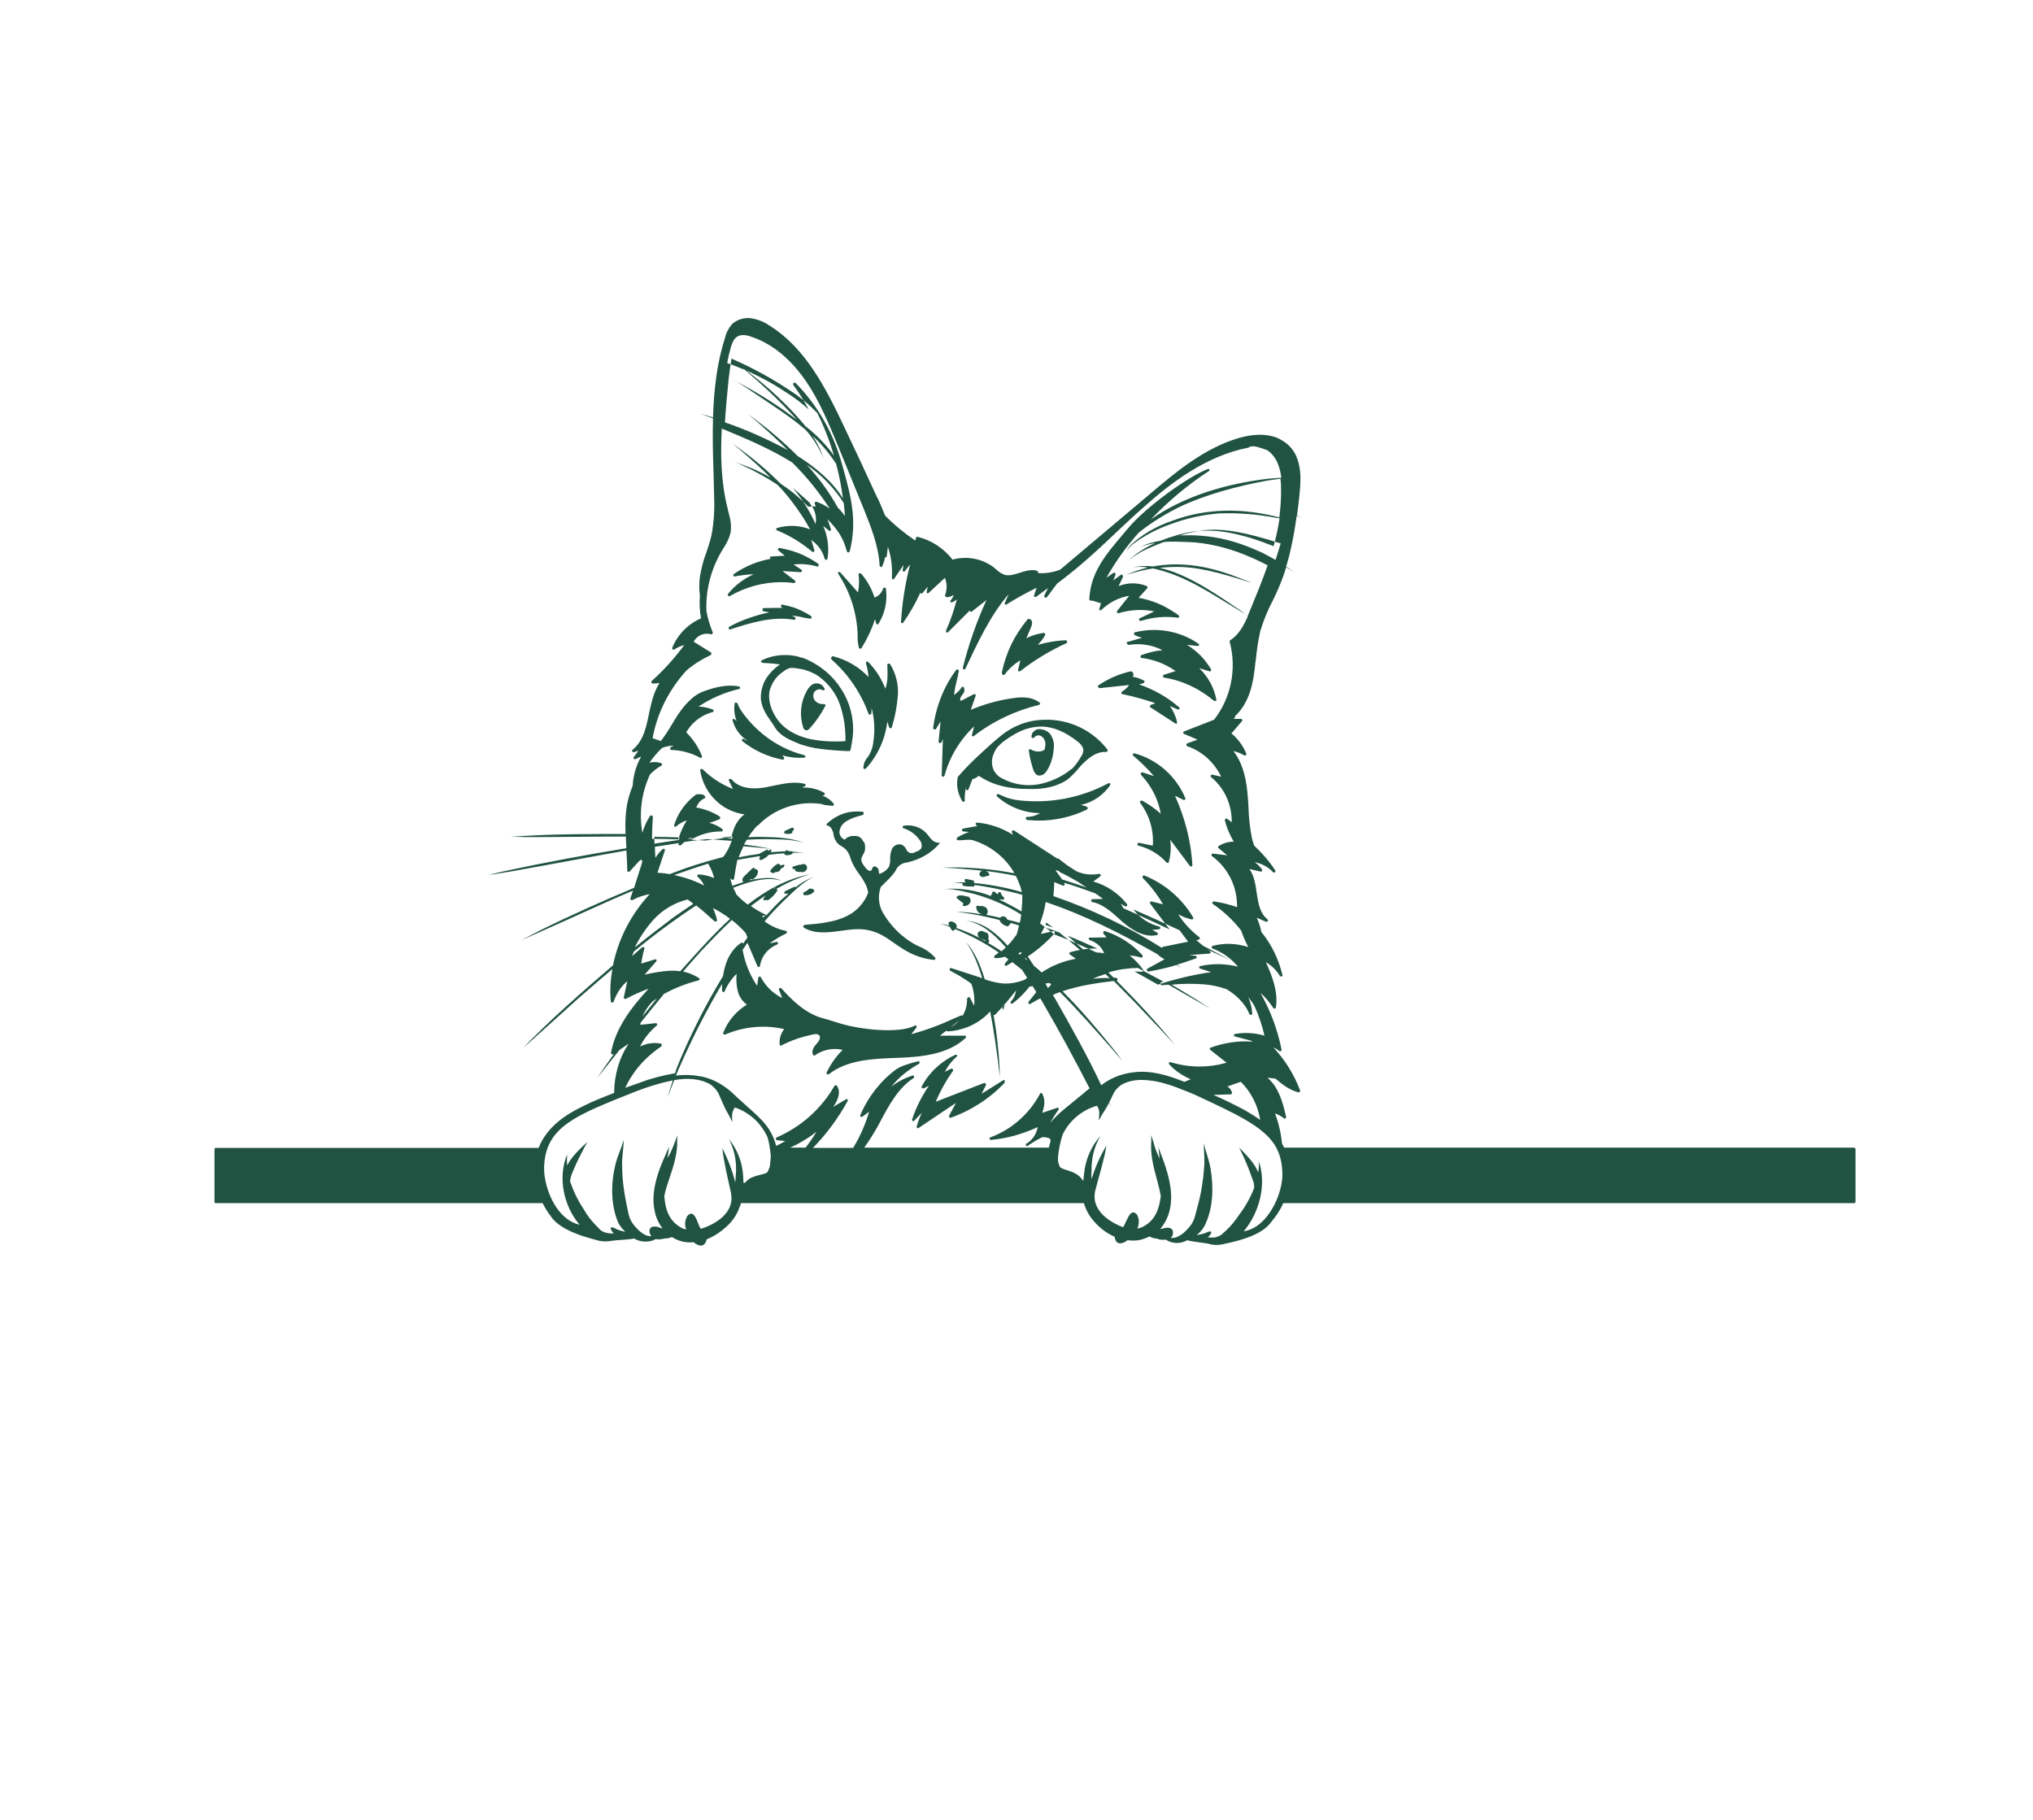 <?xml version="1.0" encoding="utf-8"?>
<!-- Generator: Adobe Illustrator 24.2.3, SVG Export Plug-In . SVG Version: 6.00 Build 0)  -->
<svg version="1.1" id="f18756e3-0f45-4711-94cd-98fbe66e5057"
	 xmlns="http://www.w3.org/2000/svg" xmlns:xlink="http://www.w3.org/1999/xlink" x="0px" y="0px" viewBox="0 0 713.7 486.2"
	 style="enable-background:new 0 0 713.7 486.2; fill: #215342;" xml:space="preserve" height="282" width="315" transform="translate(10, 1)">
<g>
	<path d="M319.4,218.5L319.4,218.5L319.4,218.5c-0.9-0.1-1.7-0.5-2.3-1.1c-0.4-0.4-0.7-0.8-1-1.2c-0.3-0.4-0.6-0.7-0.9-1.1
		c-2-2.1-5-3.1-7.9-2.6c0,0,0,0,0,0c0,0,0,0,0,0c-0.1,0-0.2,0.1-0.2,0.1c0,0,0,0-0.1,0c0,0-0.1,0.1-0.1,0.2c0,0,0,0,0,0.1
		c0,0,0,0,0,0c0,0.1,0,0.1,0,0.2c0,0,0,0,0,0c0,0,0,0,0,0c0,0.1,0.1,0.2,0.1,0.2c0,0,0,0,0,0c0.1,0.1,0.1,0.1,0.2,0.1
		c2.3,0.7,4.3,2.2,5.7,4.2c0.6,0.7,0.8,1.7,0.6,2.7c-0.5,0.7-1.2,1.2-2.1,1.4c-0.2,0.1-0.4,0.2-0.6,0.3c0,0-0.1,0-0.1,0
		c-0.1,0-0.2,0-0.2,0.1c-0.1,0-0.1,0-0.2,0c-0.1,0-0.1,0-0.2,0c-0.1,0-0.2,0-0.2,0c0,0-0.1,0-0.1,0c-0.1,0-0.2,0-0.3-0.1
		c0,0-0.1,0-0.1,0c-0.1,0-0.2-0.1-0.3-0.1c0,0-0.1,0-0.1-0.1c-0.1-0.1-0.2-0.1-0.3-0.2c0,0,0,0-0.1-0.1c-0.1-0.1-0.2-0.2-0.2-0.2
		c0,0,0,0,0,0c0,0,0,0,0,0c-0.1-0.2-0.2-0.4-0.3-0.6c-0.3-0.7-0.9-1.2-1.5-1.5c-0.5-0.2-1-0.2-1.5-0.1c-0.8,0.2-1.5,0.7-1.9,1.4
		c-0.5,1.1-0.7,2.3-0.7,3.5c0.1,1-0.1,1.9-0.4,2.9c-0.8,1.2-2,2.1-3.4,2.5c0,0,0,0,0,0c-0.1-0.3-0.2-0.5-0.2-0.8l0-0.3
		c-0.1-0.6-0.4-1.1-1-1.4c-0.2-0.1-0.3-0.1-0.5-0.1c-0.2,0-0.3,0.1-0.5,0.2c-0.2,0.2-0.4,0.5-0.4,0.8c0,0.1,0,0.2-0.1,0.2
		c-0.1,0.2-0.2,0.3-0.4,0.3c-0.2,0-0.4,0-0.6,0c-0.5-0.3-0.9-0.7-1.2-1.1c-0.8-1-1.6-2.1-1.4-3.2c0.1-0.4,0.3-0.8,0.5-1.2
		c0.2-0.3,0.3-0.6,0.5-0.9c0-0.1,0-0.1,0.1-0.2c0.1-0.2,0.1-0.3,0.1-0.5c0-0.1,0-0.2,0.1-0.4c0-0.1,0-0.2,0-0.4c0-0.1,0-0.2,0-0.4
		c0-0.1,0-0.2,0-0.4c0-0.2-0.1-0.4-0.1-0.6c0-0.1-0.1-0.3-0.1-0.4c0-0.1-0.1-0.2-0.2-0.3c-0.1-0.1-0.1-0.2-0.2-0.3
		c-0.1-0.1-0.1-0.2-0.2-0.3c-0.1-0.1-0.2-0.2-0.2-0.3c-0.1-0.1-0.2-0.2-0.2-0.3c0,0-0.1-0.1-0.1-0.1c-0.2-0.1-0.3-0.3-0.5-0.4
		c-0.1-0.1-0.2-0.1-0.3-0.2c-0.1-0.1-0.2-0.1-0.4-0.2c0,0-0.1,0-0.1,0c0,0-0.1,0-0.1,0c-0.2-0.1-0.4-0.1-0.6-0.1c-0.1,0-0.1,0-0.2,0
		c-0.2,0-0.4,0-0.6,0c-0.1,0-0.1,0-0.2,0c-0.2,0-0.5,0-0.7,0.1c0,0-0.1,0-0.1,0c-0.2,0-0.4,0.1-0.6,0.2c-0.1,0-0.2,0.1-0.3,0.1
		c-0.1,0.1-0.3,0.1-0.4,0.2c-0.1,0.1-0.2,0.1-0.2,0.2c-0.2,0.1-0.3,0.3-0.5,0.4c0,0-0.1,0.1-0.1,0.1c0,0,0,0,0,0
		c-1.2-0.5-1.9-1.7-1.8-2.9c0.2-1.4,1-2.7,2.3-3.5c1.3-0.8,2.7-1.4,4.2-1.8c0.3-0.1,0.5-0.2,0.8-0.2c0.3-0.1,0.6-0.2,0.9-0.3
		c0.1,0,0.1-0.1,0.2-0.2c0,0,0,0,0,0c0-0.1,0.1-0.1,0.1-0.2c0,0,0,0,0,0c0-0.1,0-0.1,0-0.2c0,0,0,0,0,0c0,0,0,0,0-0.1c0,0,0,0,0-0.1
		c0,0,0-0.1-0.1-0.1c0,0,0,0-0.1-0.1c0,0-0.1-0.1-0.2-0.1c0,0,0,0,0,0c-1.7-0.2-3.4-0.1-5.1,0.2c-2.7,0.6-5.3,2-7.4,4c0,0,0,0,0,0
		c0,0.1-0.1,0.1-0.1,0.2c0,0,0,0.1,0,0.1c0,0,0,0,0,0c0,0.1,0,0.1,0,0.2c0,0,0,0,0,0c0,0,0.1,0.1,0.1,0.1c0,0,0,0,0,0c0,0,0,0,0,0
		c0.1,0.1,0.2,0.1,0.3,0.1c1.1,0.2,1.6,1.6,1.8,2.1c0.1,0.3,0.2,0.6,0.2,0.9c0.2,1.8,1.3,3.5,3,4.3c0.5,0.3,1,0.7,1.4,1.1
		c0.8,0.9,1.3,2,1.6,3.1c0.2,0.4,0.3,0.9,0.5,1.3c0.7,1.5,1.6,3,2.6,4.3c0.6,0.8,1.2,1.7,1.7,2.6c0.7,1.2,1.2,2.5,1.4,3.8
		c-1.3,3.4-3.8,6.3-7.1,8c-2.3,1.2-4.9,2-7.5,2.4c-2.6,0.5-5.2,0.7-7.7,0.9c0,0,0,0,0,0c0,0,0,0,0,0c-0.1,0-0.1,0-0.2,0.1
		c0,0-0.1,0-0.1,0.1c0,0-0.1,0-0.1,0.1c0,0,0,0.1-0.1,0.1c0,0,0,0,0,0c0,0.1,0,0.1,0,0.2c0,0,0,0,0,0c0,0,0,0,0,0
		c0,0.2,0.1,0.3,0.2,0.4c3.9,2.3,8.5,1.7,13,1.1c3.3-0.5,6.7-0.9,9.8-0.2c3.7,0.8,6.2,2.6,8.9,4.5c3.6,2.5,7.3,5.1,13.8,5.9
		c0,0,0,0,0.1,0c0,0,0,0,0,0c0,0,0,0,0,0c0.1,0,0.1,0,0.2,0c0.1,0,0.1-0.1,0.2-0.1c0,0,0,0,0,0c0.1-0.1,0.2-0.2,0.2-0.4
		c0-0.1,0-0.3-0.1-0.3c-1.6-1.7-3.4-3-5.6-3.9c-0.9-0.4-1.9-0.9-3.1-1.7c-3.9-2.5-7.1-5.9-9.5-9.9c-1.7-2.8-2-6.2-0.9-9.3
		c0.5-0.5,1.1-1.1,1.6-1.6c1.1-1,2.1-2.1,3-3.2c0.2-0.3,0.4-0.6,0.6-0.9c0.6-1.4,1.9-2.5,3.4-2.8c0.2,0,0.4-0.1,0.7-0.1c0,0,0,0,0,0
		l0.4-0.1c4.2-1,8-3.2,10.8-6.4c0.2-0.2,0.2-0.5,0-0.7C319.7,218.6,319.6,218.5,319.4,218.5z"/>
	<path d="M402.5,202l2.9,1.4c0.1,0.1,0.3,0.1,0.4,0c0,0,0,0,0.1,0c0,0,0.1,0,0.1-0.1c0,0,0.1-0.1,0.1-0.1c0,0,0,0,0,0c0,0,0,0,0,0
		c0.1-0.1,0.1-0.3,0-0.4c-3.2-7.7-9.8-13.5-17.8-15.7c0,0,0,0,0,0c-0.1,0-0.1,0-0.2,0c0,0,0,0-0.1,0c-0.1,0-0.1,0.1-0.2,0.1
		c0,0,0,0,0,0c0,0,0,0.1-0.1,0.1c0,0,0,0,0,0.1c0,0,0,0,0,0c0,0,0,0,0,0c0,0.1,0,0.1,0,0.2c0,0,0,0.1,0,0.1c0,0.1,0.1,0.1,0.1,0.2
		c0,0,0,0,0,0c2.6,2.2,5.1,4.6,7.3,7.2c0,0,0,0,0,0l-3.9-1.3c0,0,0,0-0.1,0c-0.1,0-0.1,0-0.2,0c0,0-0.1,0-0.1,0
		c-0.1,0-0.1,0-0.1,0.1c0,0,0,0-0.1,0c0,0,0,0.1-0.1,0.1c0,0,0,0.1,0,0.1c0,0,0,0,0,0c0,0,0,0,0,0.1c0,0.1,0,0.1,0,0.2
		c0,0,0,0.1,0,0.1c0,0.1,0,0.1,0.1,0.1c0,0,0,0,0,0.1c3.6,3.8,6,8.5,6.9,13.6c0,0,0,0,0,0c-2-1.8-4.2-3.3-6.5-4.6c0,0,0,0-0.1,0
		c-0.1,0-0.1,0-0.2,0c0,0-0.1,0-0.1,0c-0.1,0-0.1,0-0.2,0.1c0,0,0,0,0,0c0,0,0,0-0.1,0.1c0,0,0,0.1-0.1,0.1c0,0,0,0,0,0c0,0,0,0,0,0
		c0,0.1,0,0.1,0,0.2c0,0,0,0.1,0,0.1c0,0.1,0,0.1,0.1,0.2c0,0,0,0,0,0c3.2,4.3,4.8,9.6,4.4,15c0,0,0,0,0,0l-4.8-1
		c-0.2,0-0.4,0-0.5,0.2c0,0.1-0.1,0.1-0.1,0.2c-0.1,0.3,0.1,0.5,0.4,0.6c3.8,1,7.2,3,9.8,5.9c0.1,0.1,0.1,0.1,0.2,0.1c0,0,0,0,0,0
		c0,0,0.1,0,0.1,0c0,0,0,0,0.1,0c0,0,0.1,0,0.1,0c0,0,0,0,0.1,0c0,0,0,0,0.1,0c0,0,0,0,0,0c0.1-0.1,0.1-0.1,0.1-0.2
		c0.7-2.6,0.9-5.2,0.5-7.9l0,0l6.9,9.2c0.1,0.1,0.1,0.1,0.2,0.2c0,0,0,0,0,0c0.1,0,0.1,0,0.2,0c0,0,0,0,0,0c0,0,0.1,0,0.1,0
		c0,0,0.1,0,0.1,0c0,0,0.1,0,0.1-0.1c0,0,0,0,0.1-0.1c0,0,0-0.1,0.1-0.1c0,0,0,0,0-0.1c0,0,0-0.1,0-0.1c0,0,0,0,0,0c0,0,0,0,0,0
		c0,0,0,0,0,0C408.1,217.7,405.9,209.6,402.5,202L402.5,202z"/>
	<path d="M379.6,197.6c-0.1-0.1-0.3-0.1-0.5,0c-9.6,5.1-20.4,7.2-31.2,6c-2.1-0.2-4.1-0.7-6-1.6c-0.5-0.2-0.9-0.4-1.4-0.6
		c0,0,0,0,0,0c-0.1,0-0.1,0-0.2,0c0,0,0,0-0.1,0c-0.1,0-0.1,0.1-0.2,0.1c0,0,0,0,0,0c0,0,0,0,0,0.1c0,0,0,0.1-0.1,0.1c0,0,0,0,0,0
		c0,0,0,0,0,0c0,0.1,0,0.1,0,0.2c0,0,0,0,0,0.1c0,0.1,0.1,0.1,0.1,0.2c0,0,0,0,0,0c4.1,3.7,9.5,5.8,15.1,5.9c0,0,0,0,0,0
		c-1.3,0.8-2.9,1.3-4.5,1.3h0c-0.3,0-0.5,0.2-0.5,0.5c0,0.2,0.1,0.4,0.3,0.5c0.1,0,0.1,0,0.2,0.1c1.3,0.1,2.7,0.2,4,0.2
		c5.9,0,11.7-1.3,17-3.9c0.2-0.1,0.3-0.4,0.2-0.7c-0.1-0.1-0.2-0.2-0.3-0.3l0,0l-2-0.6c0,0,0,0,0,0c4.1-0.9,7.8-3.4,10.2-6.9
		c0.1-0.2,0.1-0.4,0-0.6C379.7,197.7,379.7,197.7,379.6,197.6z"/>
	<path d="M272.4,187.8c-0.1-0.1-0.1-0.1-0.2-0.1c0,0,0,0,0,0l0,0c-5-1.3-9.6-3.6-13.6-6.7c-3.1-2.4-5.9-5.3-8.2-8.6
		c-0.6-0.8-1-1.6-1.4-2.6l-0.1-0.2c0,0,0,0,0,0c0-0.1-0.1-0.1-0.1-0.2c0,0,0,0-0.1,0c0,0-0.1-0.1-0.2-0.1c0,0,0,0-0.1,0
		c0,0-0.1,0-0.1,0c0,0,0,0-0.1,0c0,0,0,0-0.1,0c0,0,0,0,0,0c0,0-0.1,0-0.1,0.1c0,0-0.1,0-0.1,0.1c0,0,0,0.1,0,0.1c0,0,0,0.1,0,0.1
		c-0.3,2-0.1,4.1,0.7,6l-0.8-0.6c-0.1,0-0.1-0.1-0.2-0.1c0,0,0,0,0,0c-0.1,0-0.1,0-0.2,0c0,0,0,0,0,0c-0.1,0-0.1,0-0.1,0.1
		c0,0,0,0,0,0c0,0-0.1,0-0.1,0.1c0,0,0,0,0,0c0,0,0,0,0,0.1c0,0,0,0.1,0,0.1c0,0,0,0,0,0c0,0.1,0,0.1,0,0.2c0.7,2.5,2.2,4.8,4.3,6.4
		c0.3,0.2,0.6,0.4,0.9,0.6c0,0,0,0,0,0c-0.5-0.1-0.9-0.3-1.3-0.6c0,0,0,0-0.1,0c0,0-0.1,0-0.1,0c0,0-0.1,0-0.1,0c0,0,0,0-0.1,0
		c0,0-0.1,0-0.1,0c0,0,0,0,0,0c0,0-0.1,0.1-0.1,0.1c0,0,0,0,0,0c0,0,0,0,0,0c0,0,0,0.1,0,0.1c0,0,0,0,0,0c0,0.1,0,0.1,0,0.2
		c0,0,0,0,0,0c0,0.1,0,0.1,0,0.2c0,0,0,0,0,0c0,0.1,0.1,0.1,0.1,0.2c0,0,0,0,0,0c4.1,3.3,8.9,5.5,14.1,6.5c0,0,0.1,0,0.1,0
		c0.3,0,0.5-0.2,0.5-0.5c0-0.1,0-0.1,0-0.2c0,0,0,0,0,0c0,0,0-0.1-0.1-0.1l-0.6-0.7c2.5,0.7,5.1,1,7.7,0.8c0,0,0,0,0.1,0
		c0.1,0,0.1,0,0.2-0.1c0,0,0.1,0,0.1-0.1c0,0,0.1-0.1,0.1-0.2c0-0.1,0-0.1,0-0.2C272.5,188,272.5,187.9,272.4,187.8
		C272.4,187.8,272.4,187.8,272.4,187.8z"/>
	<path d="M340.8,181.4c-2.1,1.7-4.1,3.5-5.9,5.2c-3,2.7-5.9,5.6-8.6,8.7c-0.1,0.1-0.1,0.1-0.1,0.2c-0.1,0.7-0.2,1.4-0.2,2.2
		c0,2.2,0.7,4.3,1.8,6.2c0.1,0.1,0.3,0.2,0.4,0.2c0.1,0,0.1,0,0.2,0c0.2-0.1,0.4-0.3,0.3-0.5c-0.1-1.6,0.1-3.3,0.5-4.8c0,0,0,0,0,0
		c0,0,0,0.1,0,0.1c0,0.1,0,0.1,0,0.2c0,0.1,0,0.2-0.1,0.3c0,0.1,0,0.1,0,0.2c0,0.2,0.1,0.4,0.3,0.4c0.3,0.1,0.5,0,0.6-0.3l1.4-3.6
		c0.8-0.1,1.5-0.5,2.1-1.1c0.4,0.2,0.9,0.4,1.3,0.7l0.1,0.1c4.2,2.5,9.4,3.8,16,3.8c0.7,0,1.3,0,2,0c2.6,0,5.2-0.4,7.6-1.2
		c0.5-0.2,1-0.4,1.5-0.6c1.7-0.7,3.2-1.7,4.4-3c0.8-0.8,1.6-1.6,2.3-2.5c0.9-1.1,1.9-2.1,3-3c1.5-1.3,3.9-2.9,6.6-2.7
		c0.2,0,0.4-0.1,0.5-0.3c0,0,0,0,0,0c0.1-0.2,0.1-0.4,0-0.5c-5.2-6.8-13.4-10.7-21.9-10.5C351,175.3,345.3,177.5,340.8,181.4z
		 M370.3,185.6L370.3,185.6L370.3,185.6c0.1,0.9-0.2,1.8-0.7,2.5c-0.9,1.6-2,3.1-3.3,4.5c-0.1,0-0.2,0-0.3,0.1
		c-3.3,2.7-7.3,4.5-11.6,5.3c-4.2,0.7-8.6,0-12.4-2c-1.3-0.6-2.4-1.6-3.1-2.9c0,0,0,0,0,0c-0.8-1.7-0.9-3.7-0.2-5.5
		c0.3-0.8,0.7-1.6,1.2-2.4c0.5-0.6,1.1-1.1,1.7-1.7c0.2-0.2,0.4-0.3,0.6-0.5c1.2-0.9,2.5-1.8,3.8-2.5c2.9-1.8,6.2-2.8,9.6-2.8
		c4.2,0,8.5,1.9,12.9,5.4C369.3,183.7,370,184.6,370.3,185.6z"/>
	<path d="M353,179.3c-0.6,0.5-0.9,1.2-0.9,2c0,0,0,0,0,0c0,0.1,0,0.2,0.1,0.2c0,0,0,0,0,0c0,0.1,0.1,0.1,0.2,0.2c0,0,0,0,0,0
		c0.1,0,0.1,0,0.2,0c0,0,0,0,0,0c0,0,0,0,0,0c0,0,0,0,0.1,0c0,0,0.1,0,0.1,0c0,0,0.1,0,0.1,0c0,0,0.1-0.1,0.1-0.1c0,0,0,0,0,0
		c0.5-0.7,1.4-1,2.2-0.7c0.9,0.4,1.5,1.2,1.7,2.1c0,0.2,0.1,0.5,0.1,0.7c0,0.7-0.1,1.4-0.3,2.1c-1.2,0.9-3.1,0.9-4.9-0.1
		c-0.1-0.1-0.2-0.1-0.4,0c0,0,0,0,0,0c0,0-0.1,0-0.1,0.1c0,0,0,0,0,0c0,0-0.1,0.1-0.1,0.1c0,0,0,0,0,0c0,0,0,0,0,0.1
		c0,0,0,0.1,0,0.1c0,0.1,0,0.1,0,0.2c0,0,0,0,0,0c0,0,0,0,0,0c0.3,2.2,0.8,4.3,1.5,6.4c0.2,0.8,0.7,1.5,1.3,2
		c0.3,0.1,0.6,0.2,0.9,0.2c0.5,0,1-0.2,1.4-0.4c0.6-0.4,1-1,1.4-1.6c1.3-2.2,2-4.7,2.2-7.2c0-0.4,0.1-0.7,0.1-1.1
		c0-1.1-0.2-2.2-0.7-3.2c-0.6-1.5-2-2.5-3.6-2.7C354.6,178.4,353.7,178.7,353,179.3z"/>
	<path d="M273,179c0.1,0,0.1,0,0.2,0c0.3,0,0.6-0.2,0.8-0.4c0.1-0.1,0.2-0.1,0.2-0.2c2.2-2.4,4-5,5.5-7.9c0.1-0.2,0.1-0.4,0-0.5
		c-0.1-0.2-0.3-0.2-0.5-0.2c-1.2,0.1-2.3-0.3-3.1-1.2c-0.7-0.9-0.8-2.1-0.2-3.1c0.1-0.1,0.2-0.2,0.3-0.3c0.7-0.6,1.7-0.8,2.6-0.3
		c0,0,0,0,0,0c0.1,0,0.1,0.1,0.2,0.1c0,0,0.1,0,0.1,0c0.1,0,0.2,0,0.2-0.1c0,0,0,0,0,0c0,0,0,0,0,0c0,0,0.1-0.1,0.1-0.1c0,0,0,0,0,0
		c0,0,0,0,0,0c0-0.1,0.1-0.1,0.1-0.2c0,0,0-0.1,0-0.1c0-0.1,0-0.1-0.1-0.2c0,0,0,0,0,0l-0.1-0.2c-0.4-0.8-1.1-1.3-1.9-1.5
		c-1-0.2-2,0-2.7,0.7c-0.2,0.1-0.3,0.3-0.5,0.5c-0.5,0.5-0.8,1-1.1,1.6c-2.1,3.9-2.5,8.5-1.1,12.7C272.1,178.3,272.3,178.9,273,179z
		"/>
	<path d="M288.1,186.3L288.1,186.3c0.2,0,0.4-0.2,0.5-0.4c0-0.1,0.6-3,0.8-5c0.5-5.9-1-11.8-4.3-16.7c-2.7-4.2-6.6-7.5-11.1-9.7
		c-0.5-0.3-1.1-0.5-1.6-0.7c-0.3-0.1-0.5-0.2-0.8-0.3c-0.1,0-0.1,0-0.2,0c-1.7-0.6-3.5-0.9-5.3-0.9c-3-0.1-5.9,0.5-8.6,1.8
		c0,0-0.1,0-0.1,0.1c0,0,0,0-0.1,0c0,0.1-0.1,0.1-0.1,0.2c0,0,0,0,0,0c0,0,0,0.1,0,0.1c0,0,0,0.1,0,0.1c0,0,0,0.1,0,0.1c0,0,0,0,0,0
		c0,0,0,0.1,0.1,0.1c0,0,0,0,0.1,0.1c0,0,0,0,0.1,0c0,0,0.1,0,0.1,0.1c0.5,0.1,1,0.1,1.4,0.1c1.2,0.1,3.2,0.2,4.8,0.5
		c-1.8,1.2-3.3,2.7-4.5,4.4c-1.4,2-2.1,4.4-2.2,6.8c-0.1,3.5,1.8,6.2,3.7,9c0.5,0.6,0.9,1.3,1.3,2c1.4,2.2,3.8,3.7,6.7,4.9
		c0.5,0.2,1,0.4,1.4,0.6c0.3,0.1,0.5,0.2,0.8,0.3c0.1,0,0.2,0.1,0.2,0.1c0.1,0,0.3,0.1,0.4,0.1c0.4,0.1,0.8,0.2,1.3,0.4
		c0.4,0.1,0.8,0.2,1.2,0.3c0.1,0,0.2,0.1,0.3,0.1c0.2,0,0.4,0.1,0.6,0.1c0.2,0,0.3,0.1,0.5,0.1c0.1,0,0.2,0,0.3,0.1
		C282,186.2,287.7,186.3,288.1,186.3L288.1,186.3z M266.4,157.5c0.3-0.1,0.6-0.3,1-0.4c0.7,0,1.3,0,2,0.1c0.6,0.1,1.2,0.2,1.9,0.3
		c1.1,0.2,2.2,0.6,3.2,1c0.5,0.2,1,0.5,1.5,0.7c0.5,0.3,1,0.6,1.5,0.9c0.1,0,0.1,0.1,0.2,0.2c3.4,2.5,6,6.1,7.3,10.1
		c1.3,4,1.9,8.2,1.8,12.4c-4.1,0.3-8.2,0.1-12.3-0.7c-3.2-0.7-7.7-2.3-10.8-5.9c-2.6-3-4.7-8.1-3.2-12.1c0.4-1,0.8-1.9,1.4-2.7
		c0.2-0.3,0.4-0.5,0.6-0.8c0.4-0.5,0.9-1,1.4-1.4c0.5-0.4,1.1-0.8,1.6-1.2C265.8,157.8,266.1,157.6,266.4,157.5z"/>
	<path d="M332,177.6l-0.8,3c0,0.2,0,0.3,0.1,0.4c0,0,0,0,0,0c0,0,0.1,0.1,0.1,0.1c0,0,0,0,0.1,0c0,0,0,0,0,0c0,0,0,0,0,0
		c0.1,0,0.1,0,0.2,0c0,0,0,0,0,0c0.1,0,0.1,0,0.2-0.1c6.7-5.2,14.5-8.9,22.8-10.9c0.3-0.1,0.4-0.3,0.4-0.6c0-0.1-0.1-0.2-0.2-0.3
		c-0.7-0.5-1.5-0.9-2.3-1.2c-2.4-0.8-5.2-0.6-7.5-0.2c-4.9,0.7-9.7,2.1-14.3,4c0,0,0,0,0,0l1.7-4.9c0.1-0.2,0-0.4-0.1-0.5
		c0,0,0,0,0,0c0,0-0.1-0.1-0.1-0.1c0,0,0,0,0,0c0,0,0,0,0,0c0,0-0.1,0-0.1,0c-0.1,0-0.2,0-0.3,0l-4,2.1c-0.1,0.1-0.3,0.2-0.5,0.2
		c0,0-0.1,0-0.1,0c0,0-0.1-0.1-0.1-0.1c-0.1-0.2-0.2-0.4-0.1-0.7c0.1-0.4,0.4-0.7,0.6-1.1c0.1-0.1,0.2-0.3,0.3-0.4
		c0.6-0.6,0.7-1.5,0.4-2.3c-0.1-0.2-0.2-0.3-0.4-0.3c0,0,0,0,0,0c-0.2,0-0.3,0.1-0.4,0.2c-0.7,1.1-1.6,2-2.7,2.7c0,0,0,0,0,0
		c0.2-1.6,0.5-3.2,0.9-4.7c0.3-1.3,0.6-2.5,0.8-3.7c0,0,0-0.1,0-0.1c0,0,0-0.1,0-0.1c0,0,0-0.1,0-0.1c0,0-0.1-0.1-0.1-0.1
		c0,0,0,0-0.1-0.1c0,0-0.1,0-0.1,0c0,0-0.1,0-0.1,0c0,0,0,0,0,0c0,0,0,0-0.1,0c-0.1,0-0.1,0-0.2,0c0,0-0.1,0-0.1,0
		c0,0-0.1,0-0.1,0.1c0,0-0.1,0-0.1,0.1c-4.4,6-7.1,13-8,20.3c0,0.1,0,0.2,0.1,0.3c0,0,0,0,0,0c0,0.1,0.1,0.1,0.2,0.2c0,0,0,0,0,0
		c0,0,0.1,0,0.1,0c0,0,0.1,0,0.1,0c0,0,0,0,0,0c0,0,0,0,0,0c0.1,0,0.2,0,0.3,0c0,0,0,0,0,0c0.1,0,0.2-0.1,0.2-0.2l1.6-2.6l0,0
		l-0.7,7.1c0,0.1,0,0.2,0.1,0.3c0,0,0,0,0,0c0.1,0.1,0.1,0.1,0.2,0.2c0,0,0.1,0,0.1,0c0,0,0,0,0.1,0c0,0,0,0,0,0
		c0.1,0,0.2,0,0.3-0.1c0,0,0,0,0,0c0.1-0.1,0.2-0.1,0.2-0.2l0.5-1.1l0,0l-0.4,12.7c0,0.3,0.2,0.5,0.4,0.5c0,0,0,0,0,0c0,0,0,0,0.1,0
		c0.2,0,0.4-0.2,0.5-0.4C323.3,188.5,326.9,182.4,332,177.6L332,177.6z"/>
	<path d="M281.7,153.7C281.8,153.7,281.8,153.7,281.7,153.7c0.1,0.1,0.1,0.2,0.1,0.3c0,0,0,0,0,0c0,0,0,0,0,0
		c0.1,0.1,0.3,0.3,0.4,0.4c5.7,5.1,10.1,11.6,12.7,18.8c0.1,0.2,0.2,0.3,0.4,0.3c0.1,0,0.1,0,0.2,0c0.2,0,0.4-0.2,0.4-0.5l0.1-1.8
		c0,0,0,0,0,0c1,3.9,1.2,7.9,0.6,11.8c-0.2,2-0.9,4-2.1,5.6c-0.7,0.8-1.2,1.7-1.3,2.8c0,0.2-0.1,0.3-0.1,0.5c-0.1,0.2,0,0.5,0.2,0.6
		c0.1,0,0.2,0.1,0.3,0.1c0,0,0,0,0,0c0.1,0,0.3-0.1,0.4-0.2c4.2-4.6,6.8-10.4,7.5-16.5l0,0l0.6,2c0.1,0.2,0.3,0.4,0.5,0.4
		c0,0,0,0,0,0c0.2,0,0.4-0.2,0.5-0.4c1.1-3.6,1.8-7.3,2.1-11.1c0.3-3.9-0.7-7.7-2.7-11c0,0,0,0-0.1-0.1c0,0-0.1-0.1-0.1-0.1
		c0,0,0,0-0.1,0c-0.1,0-0.1,0-0.2,0c0,0,0,0-0.1,0c0,0-0.1,0-0.1,0c0,0,0,0,0,0c0,0,0,0-0.1,0c0,0,0,0,0,0.1c0,0,0,0-0.1,0.1
		c0,0-0.1,0.1-0.1,0.1c0,0,0,0,0,0c0,0.1,0,0.1,0,0.2c0.1,2.7,0.3,5.7-0.7,8.3c0,0,0,0,0,0c-1.3-3.5-3.4-6.7-6-9.4c0,0,0,0,0,0
		c-0.1,0-0.1-0.1-0.2-0.1c0,0,0,0-0.1,0c-0.1,0-0.1,0-0.2,0c0,0,0,0,0,0c-0.1,0-0.1,0-0.2,0.1c0,0,0,0,0,0c0,0,0,0,0,0
		c0,0,0,0.1,0,0.1c0,0,0,0.1-0.1,0.1c0,0,0,0.1,0,0.1c0,0,0,0.1,0,0.1c0,0,0,0.1,0,0.1c0.5,1.6,0.8,3.2,0.9,4.8c0,0,0,0,0,0
		c-3.4-3.6-7.7-6.1-12.5-7.3c0,0,0,0,0,0c0,0,0,0,0,0c0,0-0.1,0-0.1,0c0,0-0.1,0-0.1,0c0,0,0,0,0,0c0,0-0.1,0-0.1,0.1c0,0,0,0,0,0
		c0,0-0.1,0.1-0.1,0.1c0,0,0,0,0,0c0,0,0,0.1,0,0.1c0,0,0,0,0,0C281.7,153.6,281.7,153.6,281.7,153.7z"/>
	<path d="M342.6,302.5C342.7,302.5,342.7,302.4,342.6,302.5c0.1-0.1,0.1-0.2,0.1-0.3c0-0.1,0-0.1,0-0.2c0,0,0-0.1,0-0.1c0,0,0,0,0,0
		c0,0,0,0,0,0c0,0-0.1-0.1-0.1-0.1c0,0-0.1,0-0.1,0c0,0-0.1,0-0.1,0c0,0-0.1,0-0.1,0c0,0,0,0,0,0c-0.1,0-0.1,0-0.2,0.1l-7.5,4.7l0,0
		l1.5-3c0.1-0.2,0-0.5-0.2-0.7c-0.1,0-0.1,0-0.2-0.1c-0.1,0-0.1,0-0.2,0l-17,6.6l0,0c1.6-3.8,3.6-7.4,6-10.8
		c0.1-0.1,0.1-0.2,0.1-0.4c0,0,0,0,0,0c0-0.1-0.1-0.2-0.2-0.3c0,0,0,0,0,0c0,0,0,0,0,0c-0.1,0-0.1-0.1-0.2-0.1c0,0,0,0-0.1,0
		c-0.1,0-0.1,0-0.1,0c0,0-0.1,0-0.1,0l-2.2,1.1l0,0c1-2,2.4-3.8,4.1-5.3c0,0,0.1-0.1,0.1-0.1c0,0,0-0.1,0.1-0.1c0,0,0-0.1,0-0.1
		c0,0,0-0.1,0-0.1c0-0.1,0-0.2-0.1-0.2c-0.1-0.1-0.2-0.1-0.3-0.1c0,0,0,0,0,0c-0.1,0-0.2,0-0.2,0c0,0,0,0,0,0
		c-5,2.3-9.2,6.2-11.8,11.1c-0.1,0.2-0.1,0.5,0.1,0.6c0,0,0,0,0,0c0,0,0,0,0.1,0.1c0,0,0,0,0.1,0c0,0,0.1,0,0.1,0c0,0,0,0,0.1,0
		c0.1,0,0.1,0,0.2,0l1.8-0.9c0,0,0,0,0,0c-2.5,3.6-4.5,7.6-5.9,11.8c-0.1,0.3,0.1,0.5,0.3,0.6c0,0,0,0,0,0c0,0,0,0,0,0c0,0,0,0,0,0
		c0.1,0,0.1,0,0.2,0c0,0,0,0,0,0c0.1,0,0.2-0.1,0.2-0.1l2.7-2.8c0,0,0,0,0,0c-0.7,1.5-1.3,3.1-1.8,4.8c-0.1,0.2,0.1,0.5,0.3,0.6
		c0,0,0,0,0,0c0,0,0,0,0,0c0,0,0.1,0,0.1,0c0,0,0,0,0,0c0.1,0,0.2,0,0.3-0.1l13.1-8.8l0,0l-2.4,4.5c-0.1,0.2,0,0.5,0.2,0.7
		c0,0,0,0,0,0c0,0,0,0,0,0c0.1,0,0.1,0,0.2,0c0.1,0,0.1,0,0.2,0c7.3-2.6,13.9-6.9,19.1-12.5C342.6,302.6,342.6,302.5,342.6,302.5z"
		/>
	<path d="M342.1,159.6C342.1,159.6,342.1,159.6,342.1,159.6C342.1,159.6,342.2,159.6,342.1,159.6c0.1,0,0.2,0,0.2,0c0,0,0,0,0,0
		c0.2,0,0.3-0.1,0.4-0.2c1.5-2,3.4-3.7,5.5-5l0,0l-0.8,3.4c0,0.2,0,0.3,0.1,0.4c0,0,0,0,0,0c0,0,0.1,0.1,0.1,0.1c0,0,0,0,0.1,0
		c0,0,0.1,0,0.1,0c0,0,0,0,0,0c0,0,0.1,0,0.1,0c0,0,0,0,0.1,0c0.1,0,0.1,0,0.2-0.1c5-3.9,10.5-7.2,16.2-9.8c0,0,0,0,0,0
		c0.1,0,0.1-0.1,0.1-0.1c0,0,0-0.1,0.1-0.1c0,0,0-0.1,0-0.2c0-0.1,0-0.2,0-0.3c0-0.1-0.1-0.2-0.2-0.2c0,0,0,0,0,0
		c-0.1,0-0.2-0.1-0.3-0.1c0,0,0,0,0,0c-3.3,0.1-6.6,0.7-9.8,1.6c0,0,0,0,0,0c1-1,1.9-2.1,2.6-3.4c0,0,0,0,0-0.1c0-0.1,0-0.1,0-0.2
		c0,0,0-0.1,0-0.1c0,0,0,0,0,0c0-0.1,0-0.1-0.1-0.2c0,0,0,0,0,0c0,0-0.1-0.1-0.1-0.1c0,0,0,0,0,0c0,0,0,0,0,0
		c-0.1,0-0.2-0.1-0.3-0.1c0,0,0,0,0,0c-2.1,0.3-4.2,0.9-6.1,1.9c0,0,0,0,0,0c0.3-0.7,0.6-1.3,0.8-1.9c0.9-1.9,1.5-3.3,1.1-4.2
		c-0.2-0.4-0.6-0.7-1-0.7c0,0,0,0,0,0c-0.2,0-0.4,0-0.5,0.2c-4.5,5.4-7.6,11.7-9,18.6C341.8,159.2,341.9,159.5,342.1,159.6z"/>
	<path d="M284.3,124.1c4.5,6.9,6.9,14.9,6.8,23.2c0,0.5,0.1,1.1,0.2,1.6c0.1,0.3,0.1,0.7,0.2,1c0,0,0,0,0,0.1c0,0,0,0.1,0,0.1
		c0,0,0,0,0.1,0.1c0,0,0.1,0.1,0.1,0.1c0,0,0.1,0,0.1,0c0,0,0.1,0,0.1,0c0,0,0.1,0,0.1,0c0,0,0,0,0.1,0c0,0,0,0,0,0c0,0,0.1,0,0.1,0
		c0,0,0,0,0.1,0c0,0,0.1-0.1,0.1-0.1c0,0,0,0,0,0c2-3.2,3.6-6.6,4.8-10.2c0,0,0,0,0,0l0.4,1.5c0,0.1,0,0.1,0.1,0.2c0,0,0,0,0,0
		c0,0.1,0.1,0.1,0.1,0.1c0,0,0.1,0,0.1,0c0.1,0,0.2,0.1,0.3,0c0,0,0,0,0,0c0,0,0.1,0,0.1-0.1c0,0,0,0,0,0c0.1,0,0.1-0.1,0.1-0.1
		c2.3-3.7,3.2-8,2.6-12.3c0-0.2-0.2-0.4-0.5-0.4c0,0,0,0,0,0c-0.2,0-0.5,0.1-0.5,0.4c-0.5,1.5-1.6,2.6-3,3.1c0,0,0,0,0,0
		c-1-3.1-2.6-6-4.7-8.4c-0.1-0.1-0.1-0.1-0.2-0.1c0,0,0,0-0.1,0c-0.1,0-0.1,0-0.2,0c0,0-0.1,0-0.1,0c0,0-0.1,0-0.1,0
		c0,0-0.1,0-0.1,0.1c0,0,0,0,0,0c0,0,0,0,0,0c0,0-0.1,0.1-0.1,0.1c0,0,0,0,0,0c0,0.1,0,0.1,0,0.2c0.3,2.1,0.2,4.2-0.2,6.3l0,0
		l-6.2-7c-0.2-0.2-0.5-0.2-0.7-0.1c0,0,0,0,0,0c0,0,0,0,0,0c0,0-0.1,0.1-0.1,0.1c0,0,0,0,0,0c0,0,0,0.1,0,0.1c0,0,0,0,0,0
		c0,0,0,0.1,0,0.1C284.2,123.9,284.2,124,284.3,124.1z"/>
	<path d="M245.9,132C245.9,132,246,132,245.9,132c0.1,0,0.2,0,0.3-0.1c5.5-3.2,11.7-4.9,18.1-4.9c1.5,0,2.9,0.1,4.4,0.3c0,0,0,0,0,0
		c0.2,0,0.4-0.1,0.5-0.3c0.1-0.2,0-0.4-0.2-0.6l-4.3-3.3l6.3,0.4c0.2,0,0.4-0.1,0.5-0.3c0.1-0.2,0-0.5-0.2-0.6l-2.7-1.8
		c2.6-0.3,5.3-0.1,7.9,0.6c0,0,0,0,0,0l0.3,0.1l0,0c0.1,0,0.2,0,0.3,0c0,0,0,0,0,0c0.1,0,0.2-0.1,0.2-0.2c0,0,0,0,0,0c0,0,0,0,0,0
		c0-0.1,0.1-0.1,0.1-0.2c0,0,0-0.1,0-0.1c0,0,0-0.1,0-0.1c0,0,0-0.1,0-0.1c0,0-0.1-0.1-0.1-0.1c0,0,0,0,0-0.1
		c-3.5-2.5-7.5-4.3-11.7-5.2c-0.6-0.1-1.2-0.3-1.8-0.4c0,0,0,0-0.1,0c-0.1,0-0.1,0-0.2,0c0,0-0.1,0-0.1,0.1c0,0,0,0-0.1,0
		c-0.1,0.1-0.2,0.2-0.2,0.3c0,0.2,0,0.4,0.2,0.5l2.2,1.8l-4.8,0.3c0,0-0.1,0-0.1,0c0,0-0.1,0-0.1,0c0,0-0.1,0.1-0.1,0.1c0,0,0,0,0,0
		c-0.1,0.1-0.1,0.2-0.1,0.3c0,0.2,0.1,0.3,0.3,0.4c-4.6,0.8-9,2.6-12.9,5.3c0,0-0.1,0.1-0.1,0.1c0,0,0,0-0.1,0.1c0,0,0,0.1-0.1,0.1
		c0,0,0,0.1,0,0.1c0,0.1,0,0.2,0.1,0.3c0.1,0.1,0.1,0.1,0.2,0.2c0,0,0,0,0,0c0.1,0,0.2,0,0.2,0c0,0,0,0,0,0c2.2-0.4,4.4-0.7,6.7-0.8
		c0,0,0,0,0,0c-3.5,1.6-6.6,3.9-9,6.9c-0.2,0.2-0.1,0.5,0.1,0.7c0,0,0.1,0.1,0.1,0.1C245.8,132,245.9,132,245.9,132
		C245.9,132,245.9,132,245.9,132z"/>
	<path d="M268.7,140.2c0.1,0,0.3,0,0.4-0.1s0.2-0.2,0.2-0.3c0-0.2-0.1-0.4-0.2-0.5c-0.1,0-0.1-0.1-0.2-0.1c-0.3-0.1-0.6-0.2-0.8-0.4
		c0.6,0,1.3,0.1,1.9,0.2c0.6,0.1,1.3,0.2,1.9,0.4c0.8,0.2,1.7,0.3,2.5,0.4c0.2,0,0.5-0.1,0.5-0.3c0.1-0.2,0-0.5-0.2-0.6
		c-0.4-0.3-0.8-0.5-1.1-0.7c-1.2-0.7-2.4-1.3-3.6-1.8c-0.4-0.2-0.8-0.3-1.3-0.5c-1.3-0.4-2.6-0.7-3.9-1c-0.1,0-0.2,0-0.3,0
		c0,0,0,0-0.1,0c-0.1,0-0.1,0.1-0.2,0.2c0,0,0,0,0,0c0,0,0,0.1,0,0.1c0,0,0,0.1,0,0.1c0,0,0,0,0,0c0,0,0,0,0,0c0,0.1,0,0.2,0,0.2
		c0,0,0,0,0,0.1c0,0.1,0.1,0.1,0.2,0.2l0.4,0.2l-6.6,0.1c-0.1,0-0.1,0-0.2,0c0,0,0,0-0.1,0c0,0-0.1,0-0.1,0.1c0,0,0,0,0,0.1
		c0,0,0,0.1-0.1,0.1c0,0,0,0,0,0.1c0,0,0,0.1,0,0.1c0,0,0,0,0,0c0,0,0,0,0,0.1c0,0,0,0.1,0,0.1c0,0,0,0.1,0,0.1c0,0,0,0,0,0.1
		c0,0,0.1,0.1,0.1,0.1c0,0,0,0,0,0c0.1,0,0.1,0.1,0.2,0.1l2,0.4c0,0,0,0,0,0c-2.4,0.5-4.8,1.2-7.1,2c-2.3,0.8-4.6,1.8-6.8,3
		c-0.1,0-0.1,0.1-0.2,0.2c0,0,0,0,0,0.1c0,0.1,0,0.1-0.1,0.2c0,0,0,0,0,0.1c0,0,0,0.1,0,0.1c0,0,0,0.1,0,0.1c0,0,0,0,0,0
		c0,0,0,0,0,0c0,0.1,0.1,0.1,0.1,0.1c0,0,0,0,0.1,0c0.1,0,0.1,0.1,0.2,0.1c0,0,0.1,0,0.1,0C253.4,141.3,261.1,138.9,268.7,140.2z"/>
	<path d="M375.6,163.9C375.6,163.9,375.6,164,375.6,163.9c0,0.1,0.1,0.1,0.1,0.1c0,0,0,0,0.1,0.1c0,0,0.1,0,0.1,0.1c0,0,0.1,0,0.1,0
		c0,0,0.1,0,0.1,0l0,0l10.3-1.1c-0.6,0.9-1.5,1.7-2.5,2.3c-0.2,0.1-0.3,0.4-0.2,0.7c0.1,0.1,0.2,0.2,0.3,0.2
		c3.9,0.8,7.8,1.9,11.6,3.2h0l-1.6,0.6l0,0c-0.1,0-0.2,0.1-0.2,0.2c0,0,0,0,0,0c0,0.1-0.1,0.1-0.1,0.2c0,0,0,0,0,0
		c0,0.1,0,0.1,0,0.2c0,0,0,0,0,0c0,0,0,0,0,0.1c0,0,0,0,0,0c0,0.1,0.1,0.1,0.1,0.1c0,0,0,0,0,0l8.8,5.7c0.1,0.1,0.2,0.1,0.3,0.1
		c0,0,0,0,0,0c0.1,0,0.2,0,0.2-0.1c0,0,0,0,0,0c0,0,0.1-0.1,0.1-0.1c0,0,0,0,0-0.1c0,0,0-0.1,0-0.1c0-0.1,0-0.1,0-0.2c0,0,0,0,0,0
		c-0.4-2-1.3-3.9-2.5-5.6l0,0l2.8,1.2c0.1,0,0.2,0,0.3,0c0,0,0,0,0,0c0.1,0,0.2-0.1,0.2-0.1c0,0,0-0.1,0.1-0.1c0,0,0,0,0,0
		c0,0,0,0,0,0c0-0.1,0-0.2,0-0.3c0,0,0,0,0,0c0-0.1-0.1-0.2-0.1-0.2c-4.1-3.6-8.9-6.3-14.1-8.1l0,0l1.4-0.4c0.1,0,0.1-0.1,0.2-0.1
		c0,0,0-0.1,0.1-0.1c0,0,0,0,0.1-0.1c0,0,0-0.1,0.1-0.2c0,0,0,0,0,0c0-0.1,0-0.1,0-0.2c0-0.1-0.1-0.2-0.3-0.3
		c-1.2-0.6-2.5-1.1-3.9-1.3c0.1-0.1,0.2-0.3,0.3-0.4c0.1-0.5-0.1-1-0.4-1.3c-0.1-0.1-0.3-0.2-0.5-0.2c-4.1,0.9-8,2.6-11.5,5
		c0,0,0,0,0,0c-0.1,0.1-0.1,0.1-0.2,0.2c0,0,0,0,0,0C375.5,163.6,375.5,163.7,375.6,163.9C375.6,163.9,375.6,163.9,375.6,163.9z"/>
	<path d="M385.7,148.7C385.7,148.7,385.7,148.7,385.7,148.7c0,0.1,0.1,0.1,0.1,0.1c0,0,0,0,0.1,0.1c0,0,0,0.1,0.1,0.1c0,0,0,0,0.1,0
		c0,0,0.1,0,0.1,0c0,0,0.1,0,0.1,0c0,0,0,0,0.1,0h0c4-0.6,8.1,0,11.7,1.9c0,0,0,0,0,0c-2.5,0.2-5,0.8-7.4,1.7c0,0,0,0,0,0
		c0,0,0,0,0,0c-0.1,0-0.1,0.1-0.2,0.1c0,0,0,0,0,0.1c0,0-0.1,0.1-0.1,0.2c0,0,0,0,0,0.1c0,0,0,0,0,0.1c0,0,0,0.1,0,0.1c0,0,0,0,0,0
		c0,0,0,0,0,0c0,0.1,0.1,0.1,0.1,0.2c0,0,0,0,0,0c0.1,0,0.1,0.1,0.2,0.1c4.3,0.5,8.4,2.1,12,4.6l0,0l-4.1,1.3c0,0,0,0,0,0
		c0,0,0,0,0,0c-0.1,0-0.1,0.1-0.2,0.1c0,0,0,0,0,0.1c0,0.1-0.1,0.1-0.1,0.2c0,0,0,0,0,0.1c0,0,0,0,0,0.1c0,0,0,0.1,0,0.1
		c0,0,0,0,0,0c0,0,0,0,0,0c0,0.1,0.1,0.1,0.1,0.2c0,0,0,0,0,0c0.1,0.1,0.1,0.1,0.2,0.1c6.5,1,12.5,3.9,17.5,8.1c0,0,0,0,0.1,0
		c0,0,0.1,0,0.1,0.1c0,0,0.1,0,0.1,0c0,0,0.1,0,0.1,0c0,0,0.1,0,0.1,0c0,0,0.1,0,0.1,0c0,0,0.1,0,0.1-0.1c0,0,0,0,0.1,0c0,0,0,0,0,0
		c0,0,0-0.1,0.1-0.1c0,0,0,0,0-0.1c0,0,0-0.1,0-0.1c0,0,0-0.1,0-0.1c-0.8-4.2-2.9-8-6-11c0,0,0,0,0,0l3.6,1.1c0.1,0,0.2,0,0.3,0
		c0.1,0,0.2-0.1,0.2-0.2c0.1-0.2,0.1-0.4,0-0.6c-1-1.6-2.1-3.1-3.4-4.5c-1.5-1.5-3.2-2.9-5-4l0,0l3.7,0.4c0.1,0,0.2,0,0.2,0
		c0,0,0,0,0.1,0c0,0,0.1-0.1,0.1-0.1c0,0,0,0,0.1-0.1c0,0,0,0,0-0.1c0,0,0-0.1,0-0.1c0,0,0,0,0,0c0,0,0,0,0,0c0-0.1,0-0.1,0-0.2
		c0,0,0,0,0,0c0-0.1-0.1-0.1-0.2-0.2c-6.5-4.5-14.6-5.9-22.3-4c0,0,0,0,0,0c-0.1,0-0.1,0.1-0.2,0.1c0,0,0,0,0,0c0,0-0.1,0.1-0.1,0.1
		c0,0,0,0,0,0.1c0,0,0,0.1,0,0.1c0,0,0,0,0,0.1c0,0,0,0.1,0,0.1c0,0,0,0,0,0c0,0,0,0.1,0,0.1c0,0,0,0.1,0.1,0.1c0,0,0.1,0,0.1,0.1
		c0,0,0.1,0,0.1,0.1c0.8,0.4,1.7,0.7,2.5,0.9c0,0,0,0,0,0l-5.1,1.5l0,0c0,0,0,0,0,0c-0.1,0-0.1,0.1-0.2,0.1c0,0,0,0,0,0
		c0,0-0.1,0.1-0.1,0.1c0,0,0,0,0,0c0,0,0,0.1,0,0.1c0,0,0,0,0,0.1C385.7,148.6,385.7,148.6,385.7,148.7
		C385.7,148.7,385.7,148.7,385.7,148.7z"/>
	<path d="M265.5,226.4C265.5,226.3,265.5,226.3,265.5,226.4C265.5,226.3,265.5,226.3,265.5,226.4c-0.1-0.1-0.1-0.1-0.1-0.1
		c0,0,0,0-0.1,0c0,0-0.1,0-0.1-0.1c0,0,0,0-0.1,0c0,0-0.1,0-0.1,0c0,0-0.1,0-0.1,0c0,0,0,0-0.1,0l0,0c-0.3,0.1-0.5,0.2-0.8,0.3
		c-0.1-0.2-0.2-0.3-0.4-0.5c-0.2-0.2-0.4-0.2-0.6-0.1c-0.5,0.3-1,0.6-1.4,1c-0.4,0.4-0.8,0.8-1.1,1.3c-0.1,0.1-0.1,0.3-0.1,0.4
		c0.1,0.2,0.2,0.3,0.3,0.3c0.1,0,0.3,0.1,0.4,0.1c0.2,0.2,0.4,0.2,0.6,0.1l0.4-0.3l0,0h0c0.8,0,1.4-0.2,1.7-0.6
		c0.1-0.1,0.2-0.2,0.2-0.3c0-0.1,0.1-0.2,0.1-0.3l0,0l0.9-0.5c0,0,0,0,0,0c0.1,0,0.1-0.1,0.1-0.1c0,0,0,0,0,0c0,0,0-0.1,0.1-0.1
		c0,0,0,0,0,0c0,0,0-0.1,0-0.1c0,0,0,0,0-0.1C265.6,226.4,265.5,226.4,265.5,226.4z"/>
	<path d="M272.7,226.1c-0.4-0.2-0.9-0.2-1.3,0c-0.2,0.1-0.4,0.1-0.6,0.1h0c-0.1,0-0.1,0-0.2,0l-2.1,0.6c0,0,0,0,0,0
		c-0.1,0-0.1,0.1-0.2,0.1c0,0,0,0,0,0.1c0,0.1-0.1,0.1-0.1,0.2c0,0,0,0,0,0c0,0.1,0,0.1,0,0.2c0,0,0,0,0,0c0,0,0,0,0,0
		c0,0.1,0.1,0.2,0.1,0.2c0,0,0,0,0.1,0c0.1,0,0.1,0.1,0.2,0.1c0,0,0,0,0,0c0.2,0,0.3,0,0.5,0c0,0,0,0,0,0c0,0,0,0.1,0,0.1
		c0,0,0,0.1,0,0.1c0,0,0,0.1,0,0.1c0,0,0,0.1,0,0.1c0,0,0,0,0,0.1c0,0,0,0.1,0.1,0.1c0,0,0,0,0.1,0.1c0,0,0,0,0.1,0.1c0,0,0,0,0,0
		c0.6,0.2,1.2,0.3,1.8,0.2c0.1,0,0.1,0.1,0.2,0.1c0.1,0,0.1,0,0.2,0c0.6,0,1.2-0.3,1.5-0.8c0.1-0.2,0.2-0.3,0.2-0.5
		c0-0.2,0-0.4,0-0.5c0-0.1,0-0.2,0-0.2c0-0.1-0.1-0.2-0.2-0.3C273,226.3,272.9,226.2,272.7,226.1z"/>
	<path d="M272.4,236.9c0,0,0.1,0,0.1,0c0.1,0,0.2,0,0.4,0c0,0,0,0,0,0c1.1,0,2.1-0.4,2.8-1.2c0,0,0.1-0.1,0.1-0.1c0,0,0,0,0-0.1
		c0,0,0-0.1,0-0.1c0,0,0,0,0-0.1c0,0,0-0.1,0-0.1c0,0,0,0,0-0.1c0,0,0-0.1-0.1-0.1c0,0,0,0,0,0c0,0,0,0-0.1-0.1c0,0,0,0,0,0
		c-0.2-0.1-0.3-0.2-0.5-0.2c-0.1-0.1-0.3-0.2-0.4-0.1c0,0,0,0,0,0c-0.1,0-0.1,0-0.2,0c-0.2,0-0.5,0-0.7,0.2
		c-0.1,0.1-0.1,0.2-0.2,0.3l-1.4,0.8c-0.1,0-0.1,0.1-0.2,0.2c0,0,0,0,0,0c0,0.1-0.1,0.2,0,0.3c0,0,0,0,0,0c0,0,0,0.1,0,0.1
		c0,0,0,0.1,0.1,0.1c0,0,0,0,0,0.1C272.2,236.8,272.3,236.9,272.4,236.9C272.4,236.9,272.4,236.9,272.4,236.9z"/>
	<path d="M268.6,213.4C268.5,213.4,268.5,213.3,268.6,213.4c0-0.1-0.1-0.1-0.1-0.1c0,0,0,0,0,0c0,0-0.1-0.1-0.1-0.1c0,0,0,0,0,0
		c0,0-0.1,0-0.1,0c0,0,0,0-0.1,0c0,0-0.1,0-0.1,0c0,0-0.1,0-0.1,0h0l-2.4,1.1c-0.2,0.1-0.3,0.3-0.3,0.6c0,0.2,0.2,0.3,0.3,0.4
		c0.1,0,0.1,0,0.2,0l0.5,0l0,0c0,0.1,0.1,0.1,0.2,0.1c0.1,0,0.1,0,0.2,0c0.2,0,0.5-0.1,0.7-0.1c0.1,0,0.3-0.1,0.4-0.1
		c0.3-0.1,0.4-0.3,0.4-0.6c0-0.1,0-0.2-0.1-0.2l0.4-0.2c0.1-0.1,0.2-0.2,0.2-0.3c0,0,0,0,0,0c0,0,0-0.1,0-0.1c0,0,0,0,0,0
		C268.6,213.5,268.6,213.5,268.6,213.4C268.6,213.4,268.6,213.4,268.6,213.4z"/>
	<path d="M325.8,237.7C325.8,237.7,325.8,237.7,325.8,237.7c0,0.1,0.1,0.2,0.2,0.3l1.6,1.3l0.4,0.3c0.1,0.1,0.2,0.2,0.3,0.2
		c-0.1,0-0.2,0.1-0.2,0.2c0,0,0,0,0,0c0,0.1-0.1,0.1-0.1,0.2c0,0,0,0,0,0c0,0,0,0,0,0.1c0,0,0,0.1,0,0.1c0,0,0,0,0,0
		c0,0.1,0.1,0.1,0.1,0.2c0,0,0,0,0.1,0c0.1,0,0.1,0.1,0.2,0.1h0.1c0.1,0,0.1,0,0.2,0c0.6-0.1,1.2-0.3,1.6-0.8
		c0.5-0.6,0.6-1.5,0.1-2.1c-0.1-0.2-0.3-0.3-0.5-0.4c-0.2-0.1-0.4-0.1-0.7-0.1c0,0,0,0-0.1,0h0c-0.2-0.1-0.4-0.2-0.7-0.2
		c-0.7-0.2-1.4-0.2-2.1,0c-0.1,0-0.2,0.1-0.3,0.2c0,0,0,0,0,0c0,0-0.1,0.1-0.1,0.1c0,0,0,0,0,0c0,0,0,0.1,0,0.1
		C325.8,237.6,325.8,237.7,325.8,237.7C325.8,237.7,325.8,237.7,325.8,237.7z"/>
	<path d="M640.8,325.5H440.8c-0.2-0.5-0.4-0.9-0.7-1.3c-0.4-3.7-1.2-7.3-2.5-10.7c1.1,0.4,2.2,0.9,3.1,1.7c0.2,0.2,0.5,0.1,0.7-0.1
		c0.1-0.1,0.1-0.3,0.1-0.4c-1-4.2-2.1-8.9-5.2-12.4c-0.4-0.5-0.9-0.9-1.3-1.3c0.9,0,1.8,0.2,2.8,0.3c2.4,2.1,4.9,4,8,4.8
		c0,0,0.1,0,0.1,0c0.3,0,0.5-0.2,0.5-0.5c0-0.1,0-0.1,0-0.2c-2.1-5.6-5.3-10.7-9.4-15.1c0.8,0.4,1.5,0.8,2.1,1.3
		c0.2,0.2,0.5,0.1,0.7-0.1c0.1-0.1,0.1-0.3,0.1-0.4c-1.4-7-3.9-13.7-7.4-19.9c1.7,1.5,3.2,3.3,4.5,5.3c0.1,0.1,0.3,0.2,0.4,0.2
		c0,0,0.1,0,0.1,0c0.2,0,0.4-0.2,0.4-0.4c0.9-5.6-1.4-11.2-3.5-15.9c2,1.2,3.7,2.8,4.9,4.8c0.1,0.2,0.5,0.3,0.7,0.2
		c0.2-0.1,0.3-0.3,0.2-0.5c-1.3-5.5-3.8-10.7-7.4-15.1c-0.3-1.7-0.9-3.4-1.6-5l3.2,1.4c0.3,0.1,0.5,0,0.7-0.3c0.1-0.2,0-0.4-0.2-0.6
		c-2.6-2-3.2-5.7-3.7-9c-0.4-2.8-0.8-6.1-2.6-8.6l3.9,0.9c0.2,0.1,0.4,0,0.5-0.2c0.1-0.2,0.1-0.4,0-0.6c-0.7-0.9-1.5-1.8-2.5-2.5
		c2.5,0.5,4.7,1.7,6.4,3.5c0.2,0.2,0.5,0.2,0.7,0c0.2-0.2,0.2-0.4,0.1-0.6c-2.1-3.2-4.6-6.1-7.4-8.7c-0.3-0.9-0.6-1.7-0.8-2.6
		c-0.7-3.5-1.1-7.1-1.2-10.7c-0.1-1.8-0.2-3.7-0.4-5.5c-0.6-6.2-2.2-11-4.9-14.4c1.3,0.3,2.6,0.8,3.8,1.5c0.2,0.1,0.5,0.1,0.7-0.2
		c0.1-0.1,0.1-0.3,0-0.4c-1.1-2.8-2.9-5.2-5.2-7.1l3.7-4.3c0.1-0.1,0.2-0.4,0.1-0.5c-0.1-0.2-0.3-0.3-0.5-0.3l-2.5,0
		c0.3-0.3,0.5-0.7,0.6-1.1c1.2-1.1,2.2-2.4,3.1-3.9c2.4-4,3.2-8.7,3.7-12.8c0.1-1.1,0.2-2.2,0.4-3.2c0.3-3.3,0.8-6.5,1.5-9.7
		c1.1-3.7,2.6-7.4,4.4-10.8c0.8-1.7,1.7-3.5,2.4-5.3c0.9-2.1,1.7-4.3,2.3-6.4c1.2,0.7,2.3,1.3,3.2,1.9c-1-0.7-2.1-1.4-3.2-2.1
		c0.7-2.3,1.3-4.6,1.8-7l0,0l0,0c0.8-3.6,1.4-7.2,1.9-10.8c0.7,0.2,1.4,0.3,2,0.5c-0.6-0.2-1.3-0.4-1.9-0.6c0.3-2.2,0.6-4.4,0.8-6.5
		c0.5-4.8,0.9-9.5-0.8-13.8c-0.9-2.5-2.6-4.5-4.8-5.9c-1-0.6-2-1.2-3.1-1.5c-3.5-1.1-7.6-1-12.5,0.4c-12,3.5-22.1,11.9-30.9,19.4
		l-31.8,26.8c-2.5,1-5.2,1.4-7.8,1.2l0-0.4c0-0.2-0.2-0.4-0.4-0.4c-2-0.6-4,0.1-6,0.7c-1.9,0.6-3.7,1.2-5.4,0.7c-1-0.4-2-1-2.8-1.8
		c-0.3-0.2-0.5-0.4-0.8-0.7c-4.2-3.2-9.6-4.2-14.6-2.8c-3.1-4-7.4-6.8-12.2-8c-0.3-0.1-0.5,0.1-0.6,0.3l-0.3,1
		c-3.8-2.6-7.4-5.5-10.6-8.8c-0.8-2.1-1.7-4.1-2.6-6.1l-0.3-0.5c-3.6-7.9-7.4-16-11.2-24c-6.8-14.5-13.9-28.1-26.2-35.9
		c-2-1.4-4.2-2.3-6.5-2.7c-2.5-0.4-5,0.3-6.9,2c-1.2,1.4-2.1,3.1-2.5,4.9c-2.9,9-3.9,18.5-4.2,27.9c-1.5-0.5-2.9-0.9-4.3-1.3
		c1.4,0.5,2.8,1.1,4.3,1.6c-0.2,6.6,0,13.2,0.2,19.7c0.1,2.6,0.1,5.3,0.2,7.9c0.2,4.5-0.1,8.9-0.9,13.3c-0.5,2.1-1.1,4.1-1.8,6.1
		c-1.1,2.8-1.8,5.7-2.3,8.6c-0.3,2.2-0.3,4.4,0,6.6c-0.2,2.7-0.1,5.4,0.4,8c-4.6,2-8.2,5.7-10.1,10.3c-0.1,0.3,0,0.5,0.3,0.7
		c0.2,0.1,0.3,0,0.5-0.1c1-0.7,2.2-1.2,3.4-1.5c-3.4,4.6-7.2,8.8-11.4,12.6c-0.2,0.1-0.2,0.4-0.1,0.6c0.1,0.2,0.3,0.3,0.5,0.3
		c0.8,0,1.6-0.1,2.3-0.2c-1.4,2.3-2.3,4.8-2.9,7.4c-0.1,0.4-0.2,0.8-0.3,1.2c-0.1,0.3-0.1,0.7-0.2,1l-0.1,0.3
		c-1,5.1-2,10.4-5.9,13.5c-0.2,0.2-0.3,0.5-0.1,0.7c0.1,0.2,0.3,0.2,0.5,0.2l1.6-0.5l-1.6,2.2c-0.2,0.2-0.1,0.5,0.1,0.7
		c0.1,0.1,0.3,0.1,0.5,0l2-0.9c-1.8,3.2-2.8,6.7-3,10.3c-1.2,2.9-2,5.9-2.3,9c-0.3,2.6-0.3,5.3-0.2,7.9c-12,0-24,0-36,0.7
		c-1.5,0.1-3,0.2-4.4,0.3c1.9,0,3.7,0,5.6,0.1c11.6,0,23.3-0.2,34.9-0.2c0.1,1.4,0.1,2.8,0.2,4.1c-14.1,2.3-28.1,4.9-42.1,7.9
		c-1.9,0.4-4.9,1.1-6.1,1.5c2.5-0.4,4.9-0.8,7.4-1.2c13.6-2.4,27.2-5,40.8-7.4c0.1,2.3,0.3,4.7,0.3,7c0,0.3,0.2,0.5,0.5,0.5
		c0.1,0,0.3-0.1,0.4-0.2l3.2-3.5c0.5-0.5,0.7-0.6,0.9-0.5c0.3,0.1,0.3,0.7,0.1,1.3l-2.7,8.5c-11.2,4.7-22.2,9.6-33.1,15
		c-2.1,1.1-4.6,2.4-6.5,3.4c2.6-1.2,5.3-2.3,7.9-3.5c10.5-4.6,20.8-9.5,31.3-13.9l-0.9,2.7c-0.1,0.3,0.1,0.5,0.3,0.6
		c0.1,0,0.3,0,0.4,0c1.9-1,4-1.7,6.1-2.1c-6.5,7-11,15.6-12.9,25c-5.5,4.7-11,9.5-16.4,14.4c-4.7,4.2-12.2,11.4-15,14.5
		c6.3-5.6,12.5-11.2,18.8-16.9c4.1-3.6,8.3-7.2,12.4-10.7c-0.7,3.7-0.9,7.5-0.6,11.3c0,0.2,0.2,0.4,0.4,0.5c0,0,0,0,0.1,0
		c0.2,0,0.4-0.1,0.5-0.3c0.6-1.7,1.4-3.3,2.5-4.8l1.1-1.3c0.4-0.4,0.8-0.8,1.2-1.1l-1.2,5.6c-0.1,0.3,0.1,0.5,0.4,0.6
		c0.1,0,0.2,0,0.3,0c2.6-1.4,5.3-2.6,8-3.6c-5.7,6.2-11.6,13.6-13.2,22.5c0,0.3,0.1,0.5,0.4,0.6c0.1,0,0.3,0,0.4-0.1l0.3-0.2
		c-2.1,2.9-4.1,5.8-5.9,8.5c2.6-3.3,5.2-6.5,7.8-9.8l3.2-2.2c-3.4,5.1-5.1,11.2-5.1,17.3c-3.6,1.4-7.2,2.8-10.6,4.5
		c-6.5,3.1-12.9,7.4-15.8,14.5c0,0.1-0.1,0.2-0.1,0.3H65.8c-0.3,0-0.5,0.2-0.5,0.5v18.4c0,0.3,0.2,0.5,0.5,0.5h114.7
		c0.8,1.6,1.7,3.1,2.8,4.5c3.6,5.7,14.7,8,17,8.7c1.5,0.3,3,0.3,4.5,0c1-0.2,6.3-0.4,7.8-0.8c1.5,0.9,3.4,1.3,5.2,1
		c0.9-0.1,1.7-0.4,2.4-0.8c0.9,0.2,1.8,0.1,2.7-0.1c0.1,0,0.3-0.1,0.5-0.1c0.9,0,1.7-0.2,2.5-0.5c2.3,1.5,5,2.1,7.6,1.8
		c0.6,0.6,1.5,1,2.3,1.2c1.4,0.1,2-1,2.3-2.2c2.9-1.2,5.5-3,7.7-5.2c1.9-1.9,3.3-4.2,4-6.7c0,0.2-0.1,0.3-0.1,0.5
		c0.2-0.4,0.3-0.8,0.4-1.3h120.4c0.7,2.3,1.8,4.4,3.4,6.2c2,2.4,4.5,4.3,7.4,5.6c0.2,1.3,0.7,2.4,2.1,2.3c0.9-0.1,1.7-0.5,2.4-1.1
		c1.5,0.2,3,0.2,4.5-0.1c1.1-0.3,2.2-0.7,3.2-1.2c0.8,0.4,1.6,0.7,2.5,0.7c0.2,0.1,0.5,0.1,0.5,0.2c0.9,0.3,1.8,0.3,2.7,0.2
		c0.7,0.4,1.5,0.8,2.4,1c1.8,0.4,3.6,0.1,5.2-0.8c1.4,0.5,6.6,1,7.6,1.3c1.4,0.4,3,0.5,4.5,0.2c2.3-0.6,13.4-2.3,17.3-7.8
		c1.7-2,3.2-4.2,4.3-6.7h200.4c0.3,0,0.5-0.2,0.5-0.5V326C641.3,325.7,641.1,325.5,640.8,325.5z M433.9,286.2
		c-3.4-1-6.9-1.2-10.4-0.6c0,0,0,0,0,0c-0.1,0-0.1,0.1-0.2,0.1c0,0,0,0,0,0c-0.1,0.1-0.1,0.1-0.1,0.2c0,0,0,0,0,0c0,0,0,0,0,0
		c0,0.1,0,0.1,0,0.2c0,0,0,0,0,0.1c0,0.1,0,0.1,0.1,0.1c0,0,0,0.1,0.1,0.1c0,0,0.1,0.1,0.1,0.1c0,0,0,0,0.1,0l5.7,1.5l0.4,0.3l0,0
		c-5-0.4-10,0.4-14.7,2.1c0,0,0,0,0,0c-0.1,0-0.1,0.1-0.2,0.1c0,0,0,0,0,0.1c0,0,0,0.1-0.1,0.1c0,0,0,0,0,0.1c0,0,0,0.1,0,0.1
		c0,0,0,0,0,0c0,0,0,0.1,0,0.1c0,0,0,0,0,0c0,0,0,0.1,0.1,0.1c0,0,0,0.1,0.1,0.1l5.7,4.5l0,0c-6.4,1.8-13.2,1.8-19.6-0.2
		c-0.2,0-0.3,0-0.5,0.1c0,0-0.1,0.1-0.1,0.1c-0.1,0.2-0.1,0.4,0.1,0.6c2.1,2.3,4.7,4,7.5,5.2c0,0,0,0,0,0c-0.7,0.3-1.5,0.6-2.2,0.9
		c-5.8-2.3-11.9-4.2-18.2-3.3c-4,0.5-7.8,2-11,4.5c-4.9-10.4-10.5-20.4-16.2-30.4c-0.3-0.4-0.5-0.9-0.8-1.3c0,0,0,0,0,0
		c0.8-0.4,1.7-0.7,2.5-1c6.3,6.3,12.1,13,17.9,19.5c1.4,1.6,3,3.5,4.2,4.9c0,0,0-0.1-0.1-0.1c-1.2-1.7-2.4-3.3-3.7-4.9
		c-5.1-6.3-10.9-13.2-17.4-19.7c0,0,0,0,0,0c5.9-2,12.1-2.9,18-3.6c2.5,2.5,5,5.1,7.5,7.6c4.7,5,9.9,10.4,14.3,15.2
		c0,0,0-0.1-0.1-0.1c-4.6-5.6-9.3-11-14.3-16.2c-2.1-2.2-4.3-4.4-6.4-6.6c0.2-0.1,0.3-0.3,0.3-0.5c0-0.3-0.2-0.5-0.5-0.5
		c-0.3,0-0.6,0-0.9-0.1c-0.6-0.6-1.2-1.2-1.8-1.8c0,0,0,0,0,0c3.3-1,6.8-1.5,10.3-1.6c3,1.6,6,3.2,9,4.8c0,0,0,0,0,0
		c-0.2,0.1-0.4,0.1-0.7,0.2c-0.1,0-0.1,0.1-0.2,0.1c0,0,0,0,0,0.1c0,0,0,0-0.1,0.1c0,0,0,0.1,0,0.1c0,0,0,0,0,0.1c0,0,0,0.1,0,0.1
		c0,0,0,0,0,0c0,0,0,0.1,0,0.1c0,0,0,0,0,0.1c0,0,0,0,0,0c0.1,0.2,0.3,0.3,0.5,0.3c0.7-0.1,1.5-0.1,2.3-0.2c2.8,1.6,5.6,3.2,8.4,4.8
		c2,1.1,4,2.3,5.9,3.4c0,0-0.1,0-0.1-0.1c-1.9-1.2-3.7-2.5-5.6-3.6c-2.4-1.5-4.9-3-7.5-4.5c0,0,0,0,0,0c3.9-0.4,7.7-0.4,11.6-0.1
		c2.5,0.2,5.1,0.8,7.5,1.6c0.1,0.1,0.3,0.2,0.4,0.2c2.6,1.6,6.1,4.4,7.8,8.6c0.1,0.2,0.3,0.3,0.5,0.3c0,0,0.1,0,0.1,0
		c0.1,0,0.1,0,0.2-0.1c0.1-0.1,0.2-0.3,0.2-0.4c-0.1-2-0.6-3.9-1.4-5.7c0,0,0,0,0,0c0.8,1,1.6,2,2.2,3.1
		C431.9,279.2,433.1,282.6,433.9,286.2C433.9,286.2,433.9,286.2,433.9,286.2z M416,307l6.1-0.2c0,0,0,0,0,0c0,0,0.1,0,0.1,0
		c0,0,0.1,0,0.1-0.1c0,0,0,0,0,0c0,0,0.1-0.1,0.1-0.1c0,0,0,0,0,0c0-0.1,0.1-0.1,0.1-0.2c0,0,0,0,0,0c0,0,0-0.1,0-0.1
		c0,0,0-0.1,0-0.1c-0.2-0.8-0.7-1.6-1.4-2v0v0c-0.1-0.1-0.2-0.1-0.3-0.1c0,0,0,0,0,0c1.6-0.6,3.2-1.2,4.8-1.7c0,0,0,0,0,0
		c3.6,3.6,6,8.3,6.8,13.4c-1.8-1.3-3.6-2.4-5.5-3.5C423.3,310.4,419.7,308.6,416,307L416,307z M357.9,269.5
		C357.9,269.5,357.9,269.5,357.9,269.5c-0.3-0.5-0.6-1.1-0.9-1.6l1.5-0.2c0,0,0,0,0,0c0.2,0.2,0.3,0.3,0.5,0.5c0,0,0,0,0,0h0
		c0,0.1-0.1,0.1-0.1,0.2L357.9,269.5z M355.7,264C355.7,264,355.7,264,355.7,264c-0.9-0.8-1.8-1.6-2.7-2.3c-0.7-1.1-1.5-2.2-2.2-3.3
		c3.5-2.3,6.6-5,9.4-8.1c0.1-0.1,0.1-0.1,0.1-0.2c0,0,0,0,0,0c0-0.1,0-0.1,0-0.2c0,0,0,0,0,0c0,0,0-0.1-0.1-0.1c0,0,0,0,0-0.1
		c0,0,0,0,0-0.1c0,0,0,0,0,0c0,0-0.1,0-0.1-0.1c0,0,0,0-0.1,0c-0.1,0-0.1,0-0.2,0l-4.4,1c0,0,0,0,0,0c0.4-0.8,0.9-1.6,1.2-2.4
		c0,0,0,0,0,0c1.8,0.6,3.5,1.2,5.3,1.9c2.4,1.9,4.8,4,7.2,6.1c-1.2,0.2-2.3,0.5-3.4,0.8c0,0,0,0,0,0c-0.1,0-0.2,0.1-0.2,0.2
		c0,0,0,0-0.1,0.1c0,0,0,0,0,0.1c0,0,0,0.1,0,0.1c0,0,0,0,0,0c0,0,0,0.1,0,0.1c0,0,0,0,0,0c0,0,0,0,0,0c0,0.1,0.1,0.2,0.2,0.2
		l2.1,1.5C363.3,260,359.3,261.6,355.7,264z M354.7,264.2c0.1,0.1,0.2,0.2,0.3,0.3h0c0,0,0,0-0.1,0c0,0,0,0,0,0c0,0,0,0,0,0
		C354.8,264.5,354.8,264.4,354.7,264.2C354.7,264.2,354.7,264.2,354.7,264.2z M359.8,237.2c0-0.3,0.1-0.7,0.1-1
		c0.1-1.3,0.2-2.6,0.2-3.9l0,0l3,1.2c0.2,0.1,0.4,0,0.6-0.1c0,0,0,0,0,0c0.1-0.2,0.1-0.4,0-0.6l-0.2-0.3c0,0,0,0,0,0
		c3.7,1.1,7.3,2.4,10.9,3.7c1,0.6,1.9,1.3,2.8,2c0,0,0,0,0,0l-3.7,0.1c-0.1,0-0.1,0-0.2,0c0,0,0,0,0,0c0,0-0.1,0.1-0.1,0.1
		c0,0,0,0,0,0c0,0,0,0.1-0.1,0.1c0,0,0,0.1,0,0.1c0,0,0,0,0,0.1c0,0,0,0.1,0,0.1c0,0,0,0.1,0,0.1c0,0,0,0,0,0c0,0.2,0.2,0.4,0.4,0.4
		c3.6,0.7,6.5,3.3,9.3,5.8c0.4,0.4,0.8,0.7,1.2,1.1c3.8,3.3,7.2,4.9,10.3,4.9c0.6,0,1.2-0.1,1.8-0.2c0.1,0,0.3-0.1,0.3-0.2
		c0,0,0-0.1,0.1-0.1c0,0,0,0,0,0c0-0.1,0-0.1,0-0.2c0-0.1-0.1-0.3-0.2-0.3l-1.8-1.1c0,0,0,0,0,0c0.8,0,1.6,0,2.5-0.2
		c0.1,0,0.2-0.1,0.2-0.1c0,0,0,0,0,0c0.1-0.1,0.1-0.1,0.1-0.2c0-0.1,0-0.1,0-0.2c0-0.1-0.1-0.2-0.1-0.3c0,0,0,0,0,0
		c-0.1-0.1-0.2-0.1-0.2-0.1c-3.6-0.9-6.9-3-9.1-6c0,0,0,0,0,0c5.4,2.3,10.8,4.8,16.2,7.3l3,4l0,0l-8.8,1.8c-0.2,0-0.3,0.2-0.4,0.3
		c0,0,0,0.1,0,0.1C385.9,247.8,373.1,241.8,359.8,237.2C359.8,237.2,359.8,237.2,359.8,237.2z M371.5,234.2
		C371.4,234.1,371.4,234.1,371.5,234.2c-2.9-1-5.7-1.9-8.5-2.8c0,0-0.1,0-0.1,0l-2.4-3.3c0.4,0.1,0.8,0.2,1.3,0.3
		c0,0.2,0.1,0.4,0.3,0.4c0.8,0.4,1.6,0.8,2.4,1.2c1.6,0.9,3.2,1.7,4.7,2.7C369.9,233.2,370.7,233.7,371.5,234.2
		C371.5,234.2,371.5,234.2,371.5,234.2z M357,247.3c0.1-0.3,0.2-0.5,0.3-0.8c0.6,0.4,1.2,0.9,1.8,1.3c0.2,0.1,0.3,0.3,0.5,0.4
		c0,0,0,0,0,0C358.7,247.9,357.8,247.6,357,247.3C356.9,247.3,356.9,247.3,357,247.3z M378.1,264.6c0.5,0.5,1,1,1.5,1.4c0,0,0,0,0,0
		c-2-0.1-3.9,0-5.9,0.2c0,0,0,0,0,0c1.3-0.6,2.7-1.1,4-1.5C377.9,264.6,378,264.6,378.1,264.6L378.1,264.6L378.1,264.6z
		 M370.2,255.9L370.2,255.9c-1.8-1.6-3.6-3.2-5.4-4.8c0,0,0,0,0,0c3.5,1.4,6.9,2.9,10.4,4.5c0,0,0,0,0,0
		C373.5,255.6,371.9,255.7,370.2,255.9z M437.8,119.2L437.8,119.2c-1.4-0.8-2.9-1.6-4.4-2.4c-0.1,0-0.1-0.1-0.2-0.1
		c-0.2-0.1-0.4-0.2-0.7-0.3c-0.3-0.1-0.6-0.3-0.9-0.4c-0.2-0.1-0.3-0.1-0.5-0.2c-0.4-0.2-0.7-0.3-1.1-0.5
		c-5.9-2.5-12.1-4.2-18.5-4.6c-2.4-0.2-4.9-0.2-7.3-0.1c0,0,0,0,0,0c2.5-0.8,5-1.3,7.5-1.7c8-1.2,17,1.2,25.3,3.7
		c0.8,0.3,1.7,0.5,2.6,0.8c0,0,0,0,0,0C439,115.3,438.4,117.3,437.8,119.2z M246.8,48.5c0.2,0.1,0.4,0.2,0.6,0.3
		c7.1,3.1,13.8,6.8,20.2,11.1c3.4,2.2,6.5,4.8,9.3,7.7c2.4,4.8,4.4,9.9,5.9,15.1c0,0,0,0,0,0c-0.2-0.3-0.4-0.6-0.6-0.9
		c-2.7-3.6-5.9-6.8-9.4-9.5c-1.4-1.7-2.8-3.3-4.3-4.9c-4.9-5.2-10.2-10-15.9-14.2c-0.7-0.5-1.5-1-2-1.4c0,0,0,0,0,0
		c0.9,0.7,1.7,1.4,2.5,2.1c5.9,5,11.5,10.4,16.7,16.1c0,0,0,0,0,0c-5.6-4.2-11.5-8.1-17.7-11.5c-1.4-0.8-2.9-1.6-4.3-2.4
		c0,0,0,0,0.1,0c1.6,1,3.2,2.1,4.8,3.1c6.7,4.6,13.9,9,20.1,14.3c2.7,3,4.8,6.4,6.3,10.1c0,0,0,0,0,0c-0.9-2.9-2.2-5.6-3.9-8
		c0,0,0,0,0,0c3.2,2.9,5.9,6.2,8.3,9.8c1.1,4,1.9,8.1,2.4,12.2c0,0,0,0,0,0c-3.6-5.9-9.4-10.8-15.9-14.9c-4.6-4.6-9.6-8.9-14.8-12.8
		c-0.8-0.6-1.8-1.3-2.5-1.8c0,0,0,0,0,0c1,0.8,1.9,1.6,2.9,2.4c3.7,3.3,7.4,6.6,10.9,10.1c0,0,0,0,0,0c-7.1-3.8-14.4-7.1-22-9.7
		c0.3-5.1,0.8-10.2,1.3-15.3C246.1,53.2,246.4,50.8,246.8,48.5C246.8,48.5,246.8,48.5,246.8,48.5z M272,97.1
		c0.8,0.7,1.6,1.4,2.3,2.1c0,0.1,0,0.2,0.1,0.3c1.7,2,2.4,4.6,1.9,7.1c-2-4.6-4.8-8.9-8-12.7C269.6,95,270.8,96,272,97.1z
		 M286.2,99.2L286.2,99.2c0.2,1.5,0.3,3,0.4,4.6c0,0,0,0,0,0c-0.7-1.1-1.6-2.1-2.5-3c-3-5.4-6.7-10.5-10.9-15
		C278.4,89.3,282.8,93.9,286.2,99.2z M242.8,216.7C242.9,216.7,242.9,216.7,242.8,216.7c1.5-0.1,2.9-0.3,4.4-0.4c0,0,0,0,0,0
		c-0.1,0.3-0.1,0.5-0.2,0.8C245.7,216.9,244.3,216.8,242.8,216.7z M235.3,229.6c-0.2,0-0.4,0.1-0.5,0.3c0,0,0,0,0,0
		c0,0.1,0,0.1,0,0.2c0,0,0,0.1,0,0.1c0,0.1,0.1,0.2,0.2,0.3c0.9,0.8,1.7,1.8,2.2,3c0,0,0,0,0,0c-3.3-1.7-6.9-2.9-10.5-3.7
		c0,0,0,0,0,0c4-1.4,8-2.8,12-4c0,0.1,0,0.1,0,0.2c0.9,1.5,1.6,3.1,2,4.9c0,0,0,0,0,0C239,230.1,237.1,229.7,235.3,229.6z
		 M233.6,216.9c-0.7,0.1-1.4,0.2-2,0.3c0.2-0.1,0.3-0.2,0.5-0.4L233.6,216.9L233.6,216.9z M238.2,217.2L238.2,217.2
		c2.9,0.2,5.8,0.4,8.7,0.6c-0.1,0.2-0.2,0.4-0.3,0.7c-0.5,1.4-1.2,2.7-2,4c-0.2,0.3-0.5,0.7-0.8,1c0,0,0,0,0,0
		c-6.3,1.6-12.6,3.6-18.7,6c-1.4-0.3-2.9-0.4-4.3-0.5l2.6-7.8c0,0,0-0.1,0-0.1c0,0,0-0.1,0-0.1c0,0,0-0.1,0-0.1c0,0,0-0.1,0-0.1
		c0,0-0.1-0.1-0.1-0.1c0,0,0,0,0,0c0,0-0.1-0.1-0.2-0.1c0,0,0,0,0,0c0,0,0,0,0,0c-0.1,0-0.1,0-0.2,0c0,0,0,0,0,0
		c-0.1,0-0.2,0-0.2,0.1c0,0,0,0,0,0c-1.1,0.9-1.9,1.9-2.6,3.1c0,0,0,0,0,0c-0.1-1.3-0.2-2.6-0.2-3.9c2.8-0.4,5.6-0.9,8.4-1.3
		c0,0,0,0,0,0c0,0.1-0.1,0.3-0.1,0.4c0,0,0,0,0,0c0,0,0,0,0,0.1c0,0.1,0,0.1,0,0.1c0,0,0,0,0,0c0,0,0,0.1,0.1,0.1c0,0,0,0,0,0
		c0,0,0.1,0,0.1,0.1c0,0,0.1,0,0.1,0c0,0,0,0,0.1,0c0,0,0,0,0,0c0.1,0,0.1,0,0.2,0c0,0,0,0,0.1,0c0.1,0,0.1-0.1,0.2-0.1
		c0.4-0.4,0.8-0.8,1.2-1.1c0,0,0,0,0,0C232.8,217.8,235.5,217.5,238.2,217.2z M219.7,216.4c2.8,0,5.6,0.1,8.3,0.2c0.2,0,0.4,0,0.6,0
		c-0.1,0.2-0.1,0.4-0.2,0.6c0,0.1-0.1,0.2-0.1,0.3h0c-2.9,0.4-5.8,0.9-8.6,1.3C219.8,218.1,219.7,217.3,219.7,216.4
		C219.7,216.4,219.7,216.4,219.7,216.4z M212.9,255.2c0.1-0.2,0.1-0.4,0.2-0.5c1.7-3.3,3.8-6.4,6.3-9.2c3.2-3.5,7.4-6,12-7.1
		c0.7,0.5,1.4,1,2,1.5c0,0,0,0,0,0c-2.4,1.6-4.7,3.2-7,4.8C221.9,248.1,217.3,251.6,212.9,255.2
		C212.9,255.2,212.9,255.2,212.9,255.2z M216.3,264.8l4.1-4.7c0,0,0-0.1,0-0.1c0,0,0-0.1,0.1-0.1c0,0,0-0.1,0-0.1c0,0,0-0.1,0-0.1
		c0,0,0-0.1,0-0.1c0,0,0,0,0,0c0,0-0.1-0.1-0.1-0.1c0,0,0,0,0,0c0,0,0,0,0,0c-0.1,0-0.1-0.1-0.2-0.1c0,0,0,0,0,0c-0.1,0-0.1,0-0.2,0
		c0,0,0,0,0,0l-4.9,1.5l0,0c0.3-1.8,0.6-3.5,1.1-5.2c0,0,0-0.1,0-0.1c0,0,0-0.1,0-0.1c0,0,0-0.1,0-0.1c0,0,0-0.1,0-0.1
		c0,0,0-0.1-0.1-0.1c0,0,0,0-0.1,0c0,0-0.1,0-0.1-0.1c0,0,0,0,0,0c0,0,0,0,0,0c-0.1,0-0.1,0-0.2,0c0,0,0,0-0.1,0
		c-0.1,0-0.1,0-0.1,0.1c0,0,0,0-0.1,0l-3.5,3.1l0,0c0.2-0.5,0.4-1,0.6-1.6c7-5.8,14.3-11.2,21.9-16.2c0,0,0,0,0,0
		c2.2,1.7,4.3,3.6,6.4,5.5c0.1,0.1,0.1,0.1,0.2,0.1c0,0,0,0,0.1,0c0.1,0,0.1,0,0.2,0c0,0,0.1,0,0.1,0c0,0,0,0,0.1,0
		c0,0,0.1,0,0.1-0.1c0,0,0,0,0,0c0,0,0,0,0,0c0-0.1,0.1-0.1,0.1-0.2c0,0,0,0,0,0c0-0.1,0-0.2,0-0.2c-0.3-1.4-0.8-2.8-1.4-4.2
		c0,0,0,0,0,0c2.1,1.1,4.1,2.3,6,3.8c-2.4,2.2-4.7,4.5-6.9,6.8c-3.6,3.8-7.1,7.7-10.6,11.6c0,0,0,0,0,0c-0.6-0.1-1.2-0.1-1.8-0.2
		c-0.3,0-0.6,0-0.9,0c-0.3,0-0.6,0-0.9,0c0,0,0,0,0,0C222.1,263.6,219.2,264.1,216.3,264.8C216.3,264.8,216.3,264.8,216.3,264.8
		L216.3,264.8z M219.1,274.2L219.1,274.2c0.5-0.4,1-0.7,1.5-1c0,0,0,0,0,0c-1.7,2.1-3.4,4.2-5.1,6.3c0,0,0,0,0,0
		C216.4,277.5,217.6,275.7,219.1,274.2z M222.1,290L222.1,290c0.1,0,0.1-0.1,0.1-0.1c0-0.1,0.1-0.1,0.1-0.2c0,0,0,0,0-0.1
		c0,0,0-0.1,0-0.1c0-0.1,0-0.1,0-0.2c0,0,0,0,0-0.1c-0.1-0.1-0.2-0.2-0.3-0.2c-2.5-0.5-5-0.1-7.3,1c0,0,0,0,0,0
		c1.4-2.8,3.4-5.3,5.8-7.3c0.1-0.1,0.1-0.2,0.2-0.3c0-0.1,0-0.2,0-0.3c-0.1-0.2-0.3-0.3-0.5-0.3l-5.4,0.6c0-0.3,0.1-0.6,0.1-0.8
		c0,0,0,0,0,0c0.1-0.1,0.1-0.2,0.2-0.2c2.5-3.2,5.1-6.3,7.7-9.5c0.1-0.1,0.1-0.2,0.2-0.3c3.8-2.1,7.9-3.7,12.2-4.8
		c0.1,0,0.2-0.1,0.3-0.2c0,0,0-0.1,0.1-0.1c0,0,0,0,0,0c0-0.1,0-0.1,0-0.2c0,0,0,0,0-0.1c0,0,0,0,0,0c0-0.1-0.1-0.2-0.2-0.2
		c-1.7-1.1-3.6-1.9-5.6-2.3c0,0,0,0,0,0c0.7-0.8,1.3-1.5,2-2.3c1-1.1,2-2.3,3-3.4c0.7-0.8,1.4-1.6,2.2-2.4c3.2-3.4,6.5-6.8,9.9-10
		c1.8,1.4,3.4,2.9,4.9,4.6c0.2,0.5,0.4,1,0.6,1.5c0,0,0,0,0,0c-0.5,0.7-1,1.5-1.5,2.2c0-0.1-0.1-0.2-0.2-0.3c-0.2-0.1-0.3-0.1-0.5,0
		c-1.7,1.1-3.1,2.7-4.2,4.7c-1.1,2-1.8,4.4-2.2,7c0,0,0,0,0,0c-3,5-5.9,10.1-8.5,15.3c-2.6,5.2-5.1,10.5-7.3,15.9
		c0,0.1-0.1,0.2-0.1,0.3c-0.3,0.7-0.6,1.4-0.8,2.2c0,0.1-0.1,0.2-0.1,0.4c0,0,0,0,0,0c-4.1,0.7-8.2,1.7-12.1,3.2
		c-1.8,0.6-3.6,1.3-5.4,1.9c0.7-1.5,1.5-3,2.4-4.3C214.4,296.3,218,292.8,222.1,290z M260.2,332.3c-0.2,0.5-0.4,1-0.6,1.5
		c-0.1,0.1-0.1,0.2-0.2,0.3l0,0c-0.8,0.9-4.6,1-6.7,2.6c-0.4,0.3-0.8,0.7-1.1,1.1c-0.2,0-0.4,0.1-0.6,0.1c0-0.7-0.1-1.5-0.1-2.2
		c-0.2-4.8-2-9.5-5-13.2c0,0,0,0,0,0c1.7,3.3,2.6,7.1,2.5,10.8c0,0.5,0,1.1-0.1,1.6c0,1-0.1,2-0.2,2.9c0,0,0,0,0-0.1
		c-1-4.2-2.6-8.2-4.5-12c0,0,0,0,0,0c0.3,3.9,1.9,10.6,3,15.6c0.1,0.6,0.2,1.1,0.2,1.7c0.2,8-10.7,11-10.8,11
		c-0.2-0.3-0.3-0.6-0.5-0.9c-0.8-1.8-1.9-6.2-4.2-3.6c-0.5,0.8-0.8,1.8-0.8,2.7c0,0.6,0.1,1.2,0.3,1.7c0,0.1,0.1,0.2,0.1,0.3
		c0,0,0,0,0,0c-0.5-0.1-1.1-0.2-1.6-0.5c-4.6-2.5-5.7-6.6-6.1-11.2c0,0,0,0,0,0c0.8-3.9,2.4-7.5,3.5-11.7c0.5-1.9,0.9-3.9,1-5.8
		c0-1.3,0-2.6,0.2-3.8c0,0,0,0,0,0c-0.6,1.2-1,2.5-1.5,3.7c-0.4,1.1-0.9,2.1-1.4,3.1c-0.3,0.4-0.5,0.8-0.7,1.2c0,0,0,0,0,0
		c0.2-1.2,0.4-2.5,0.6-3.7l0.1-0.4c0,0,0,0,0,0c-0.8,1.5-1.4,3.1-2.1,4.6c-2,4.6-3.4,9.3-3.5,13.6c0,1.5,0.1,2.9,0.4,4.3
		c0.4,2.3,1.4,4.5,2.8,6.3c0,0,0,0,0,0c-0.3-0.1-0.7-0.2-1-0.3c-0.8-0.4-1.7-0.5-2.6-0.3c-0.7,0.2-1,0.9-1,1.5
		c0,0.4,0.1,0.8,0.3,1.2c0.1,0.2,0.2,0.4,0.4,0.6c0,0,0,0,0,0c-0.6,0-1.3-0.1-1.9-0.3c-1.2-0.6-2.2-1.3-3.1-2.3l0,0l0,0l0,0
		c-3.1-3.2-2.8-4.4-3.9-9.3c-0.9-4.4-1.4-8.8-1.4-13.3c0-0.4,0-0.7,0-1.1c0.1-2.5,0.5-5,0.6-7.5c0,0,0,0,0,0c-0.9,3-2.3,5.8-3,8.8
		c-0.7,2.9-1.1,5.9-1.1,8.9c0,3.9,0.6,7.7,2.1,11.3c0.6,1.2,1.5,2.3,2.5,3.2c0,0,0,0,0,0c0,0,0,0,0,0c-0.2,0-0.5-0.1-0.7-0.1
		c-1.2-0.3-2.4-0.7-3.4-1.3c-0.6-0.2-0.9-0.1-1,0.1c-0.1,0.4,0.4,1.3,1.1,1.9c0,0,0,0,0,0c-0.9,0.1-1.8,0-2.7-0.2
		c-2-0.6-2.1-1.1-3.3-2.3c-1.8-1.8-3.4-3.8-4.6-6c-2-3-3.6-6.3-4.8-9.8c0.1-0.7,0.3-1.5,0.5-2.2c1.1-2.7,2.3-5.4,3.7-8
		c0.5-1,1.2-2.4,2-3.6c-0.6,0.5-1.1,1-1.6,1.4c-1.5,1.5-3.2,3.1-4.5,5c-0.4,0.6-0.8,1.3-1.1,1.9c0,0,0,0,0,0c-0.1-1.3-0.1-2.6,0-3.9
		c0,0,0,0,0,0c-3.4,8.1-1.2,18.2,4.4,24.7c0,0,0,0,0,0c-1.7-0.4-3.3-1.2-4.7-2.3c-5-3.9-7.9-12-7.8-18c0.2-4.9,1.5-8.5,4.1-11.6
		c4.9-5.8,14.2-9.4,28.3-15c4.1-1.6,8.4-2.9,12.8-3.8c-0.8,2.4-1.5,4.7-1.8,6c0,0,0,0,0,0c0.7-2.1,1.5-4.1,2.3-6.1c0,0,0,0,0,0
		c4.6-0.8,9.1-0.6,12.8,1.6c1.1,0.8,2,1.8,2.7,3c0.1,0.1,1.2,2.9,1.8,4.1c0.6,1.5,1.5,2.9,2.3,4.4c0.2,0.6,0.5,1.1,0.8,1.6
		c0,0,0,0,0,0c-0.1-0.7-0.1-1.4-0.1-2.1c0-1.1,0.3-2.1,1-3l0,0c5.2,1.8,9.3,5.6,11.5,10.6c0.5,1.7,0.9,4.3,1.1,6.5
		C260.4,330.5,260.4,331.7,260.2,332.3z M272.8,325.5h-5.4c0,0,0,0,0,0c1.3-0.6,2.6-1.2,3.9-2c1.9-1.1,3.7-2.2,5.3-3.6c0,0,0,0,0,0
		C275.5,321.9,274.2,323.7,272.8,325.5C272.8,325.5,272.8,325.5,272.8,325.5z M358.7,323.6L358.7,323.6L358.7,323.6
		c-0.2,0.6-0.3,1.3-0.5,1.9c0,0,0,0,0,0h-64.8c0,0,0,0,0,0c2-2.8,3.8-5.7,5.4-8.7l0.2-0.4c3.1-5.8,6.3-11.8,11.7-15.3
		c0.1-0.1,0.2-0.2,0.2-0.3c0,0,0,0,0,0c0,0,0-0.1,0-0.1c0,0,0,0,0-0.1c0,0,0-0.1,0-0.1c0,0,0-0.1,0-0.1c0,0,0,0,0,0c0,0,0,0,0,0
		c0,0,0-0.1-0.1-0.1c0,0,0,0,0,0c-0.1-0.1-0.3-0.1-0.5-0.1c-2.7,0.9-5.2,2.2-7.4,3.9c0,0,0,0,0,0c2.7-3.3,6-6,9.7-8
		c0.1-0.1,0.2-0.1,0.2-0.2c0,0,0,0,0,0c0,0,0-0.1,0-0.1c0,0,0,0,0-0.1c0,0,0-0.1,0-0.1c0,0,0-0.1,0-0.1c0,0,0,0,0-0.1c0,0,0,0,0,0
		c0,0,0-0.1-0.1-0.1c0,0,0,0,0,0c0,0-0.1-0.1-0.1-0.1c0,0,0,0,0,0c-0.1,0-0.2-0.1-0.3,0c-3.6,0.9-6.3,1.8-7.8,2.9
		c-5.5,4.1-9.8,9.7-12.5,16c0,0,0,0,0,0c0,0.1,0,0.1,0,0.2c0,0,0,0,0,0.1c0,0.1,0,0.1,0.1,0.2c0,0,0,0,0,0c0,0,0.1,0.1,0.1,0.1
		c0,0,0,0,0,0c0,0,0,0,0,0c0,0,0,0,0.1,0c0,0,0.1,0,0.1,0c0,0,0.1,0,0.1,0c0,0,0.1,0,0.1,0c0,0,0.1,0,0.1,0l2.4-1.8l0,0
		c-1.3,4.5-3.2,8.8-5.6,12.7h-14.1c0,0,0,0,0,0c4.8-4.9,8.9-10.5,12.2-16.5c0.1-0.2,0-0.5-0.2-0.6c0,0,0,0,0,0c0,0,0,0,0,0
		c0,0,0,0-0.1,0c-0.1,0-0.1,0-0.2,0c0,0,0,0,0,0c-0.1,0-0.2,0-0.2,0.1l-4.4,2.6c0,0,0,0,0,0c2.1-2.9,2.6-5.6,1.3-7.4
		c0-0.1-0.1-0.1-0.2-0.2c0,0,0,0,0,0c0,0-0.1,0-0.1,0c-0.1,0-0.2,0-0.4,0.1c-0.1,0-0.1,0.1-0.2,0.2c-4.6,8-11.7,14.3-20.2,18
		c-0.3,0.1-0.4,0.4-0.3,0.7c0.1,0.2,0.2,0.3,0.4,0.3c0,0,0,0,0,0l2.9,0.3l0,0c-1,0.6-2,1.1-3.2,1.7c0,0,0,0,0,0
		c-2.1-7.6-6.2-10.1-13.8-17.1c-2.7-2.7-6-5.3-10.3-6.7c-1-0.3-2-0.6-3.1-0.7c-2.6-0.5-5.3-0.5-8-0.2c0,0,0,0,0,0
		c0.6-1.5,1.2-2.9,1.9-4.4c4.2-9.5,9-18.8,14.3-27.8c0,0,0,0,0,0c0,0.8-0.1,1.6,0,2.4c0,0.1,0.1,0.2,0.1,0.3c0,0,0.1,0,0.1,0.1
		c0,0,0.1,0,0.1,0.1c0.1,0,0.1,0,0.2,0c0,0,0.1,0,0.1,0c0,0,0,0,0,0c0.1,0,0.2-0.1,0.3-0.3c1-2.3,2.4-4.4,4.2-6.1c0,0,0,0,0,0
		c-0.2,1.9-0.1,3.8,0.3,5.6c0.4,2.1,1.6,4,3.3,5.2c-3.8,2.3-6.7,5.8-8.3,9.9c-0.1,0.3,0,0.5,0.3,0.6c0,0,0,0,0,0c0.1,0,0.3,0,0.4,0
		c6.5-2.8,13.8-3.5,20.7-1.9c0,0,0,0,0,0c-1.2,1.5-1.8,3.5-1.6,5.4c0,0.2,0.2,0.3,0.3,0.4c0.1,0,0.1,0,0.2,0c0.1,0,0.1,0,0.2-0.1
		c3.4-1.8,7.1-3,10.9-3.8c0.9-0.2,1.5-0.2,1.9,0c0.1,0.1,0.3,0.2,0.4,0.3c0.6,0.7,0,2-0.8,2.8c-0.8,0.9-2.1,2.4-1.4,4
		c0.1,0.1,0.2,0.2,0.3,0.3c0,0,0,0,0,0c0.1,0,0.3,0,0.4-0.1c2.8-2,6.4-2.7,9.7-1.9c0,0,0,0,0,0c-2.3,2.3-4.2,5-5.6,7.9
		c-0.1,0.2,0,0.5,0.1,0.6c0,0,0,0,0,0h0c0.1,0.1,0.2,0.1,0.3,0.1c0,0,0.1,0,0.1,0c0,0,0.1,0,0.1,0c0,0,0.1,0,0.1,0
		c6.5-5.2,15.8-5.5,23.9-5.8c8.4-0.3,17.9-1.1,24.2-7c0.2-0.2,0.2-0.5,0-0.7c-0.1-0.1-0.1-0.1-0.2-0.1c-0.1,0-0.1,0-0.2,0l-8.6,0
		l0,0l7.9-6.3c0.2-0.2,0.3-0.5,0.1-0.7c0,0,0,0-0.1,0c-0.1-0.1-0.1-0.1-0.2-0.1c0,0,0,0,0,0c-0.1,0-0.2,0-0.3,0
		c-0.9,0.4-1.9,0.8-2.8,1.2c-4.7,2.2-9.6,4-14.7,5.4l0,0l1.8-2.3c0.2-0.2,0.1-0.5-0.1-0.7c0,0,0,0,0,0c-0.1,0-0.1-0.1-0.2-0.1
		c0,0,0,0,0,0c-0.1,0-0.2,0-0.3,0.1c-5.1,2.8-19.2,1.6-27.5-1.2c-1-0.3-2-0.6-2.9-0.9c-0.8-0.2-1.7-0.5-2.5-0.7
		c-0.2-0.1-0.4-0.2-0.7-0.2c-0.1,0-0.1,0-0.2-0.1c-3.4-1.3-7.2-3.5-13-10c-0.1-0.1-0.2-0.1-0.2-0.1c0,0,0,0-0.1,0
		c-0.1,0-0.1,0-0.2,0c-0.1,0-0.2,0-0.2,0.1c-0.2,0.1-0.2,0.4-0.1,0.6l1.1,2.8c0,0,0,0,0,0c-3.2-1.6-5.8-4.1-7.5-7.3
		c-0.1-0.1-0.1-0.2-0.2-0.2c-0.1,0-0.2-0.1-0.3,0c-0.2,0-0.4,0.2-0.4,0.4l-0.4,2.8c0,0,0,0,0,0c-2.6-3.8-4.3-8.1-5.1-12.6
		c0.1-0.2,0.2-0.4,0.4-0.6c0.4-0.6,0.9-1.3,1.3-1.9c0,0,0,0,0,0c1.2,2.7,2.3,5.5,3.5,8.2c0,0.1,0.1,0.2,0.2,0.2c0,0,0.1,0,0.1,0.1
		c0,0,0,0,0,0c0.1,0,0.2,0,0.3,0c0.2-0.1,0.3-0.2,0.3-0.4c0.5-3.4,2.8-6.2,6-7.5c0.3-0.1,0.4-0.4,0.3-0.6c-0.1-0.2-0.2-0.3-0.3-0.3
		c-0.1,0-0.1,0-0.2,0l-2.4,0.5c0,0,0,0,0,0c1.8-1.3,3.7-2.5,5.7-3.4c0.3-0.1,0.4-0.4,0.3-0.7c0-0.1-0.1-0.2-0.2-0.2
		c0,0-0.1,0-0.1-0.1c0,0,0,0,0,0c0,0,0,0,0,0c-0.7-0.1-1.3-0.3-2-0.5c-2-0.6-3.8-1.6-5.5-2.8c2-2.4,4.2-4.7,6.4-6.9
		c3.5-3.3,6.8-6.9,11.2-8.9c-0.1,0-0.1,0.1-0.2,0.1c-2.3,0.9-4.5,2.1-6.5,3.7c0,0,0,0,0,0c0,0,0,0,0,0c0-0.1-0.1-0.1-0.2-0.1
		c-0.2-0.1-0.4-0.1-0.5,0.1l-0.2,0.1c-0.1,0-0.2,0-0.3,0.1l-2.5,1.2c-0.2,0.1-0.3,0.4-0.2,0.7c0,0.1,0.1,0.2,0.2,0.2c0,0,0,0,0,0
		c0.1,0,0.1,0,0.2,0c0,0,0,0,0.1,0c0.2,0,0.4-0.1,0.7-0.1c0,0,0,0,0,0c0,0,0.1,0,0.1,0.1c-0.8,0.7-1.7,1.5-2.5,2.2
		c-1.8,1.7-3.5,3.5-5.2,5.4c0,0,0,0,0,0c0-0.1-0.1-0.2-0.2-0.3c-1.2-0.5-2.3-1.1-3.4-1.8c-0.6-0.4-1.2-0.8-1.8-1.2c0,0,0,0,0,0
		c1.7-1.3,3.4-2.6,5.2-3.7c0,0,0,0,0,0l-0.7,0.9c0,0,0,0,0,0c0,0.1-0.1,0.1-0.1,0.2c0,0,0,0.1,0,0.1c0,0,0,0,0,0.1c0,0,0,0.1,0,0.1
		c0,0,0,0,0,0.1c0,0,0,0.1,0.1,0.1c0,0,0,0,0,0c0,0,0,0,0,0c0.1,0,0.2,0.1,0.2,0.1c0,0,0,0,0,0c0,0,0.1,0,0.1,0
		c0.2-0.1,0.4-0.1,0.6-0.2c0,0,0.1,0.1,0.1,0.1c0.2,0.1,0.4,0.2,0.6,0c1.2-0.8,2.3-1.9,3.1-3.2c0.1-0.1,0.1-0.3,0.1-0.4c0,0,0,0,0,0
		c0-0.1,0-0.1-0.1-0.1c0,0-0.1-0.1-0.1-0.1c-0.1,0-0.1-0.1-0.2-0.1c0,0,0,0,0,0c3.7-2.1,7.6-3.9,11.7-5.1c0,0,0,0-0.1,0
		c-8.1,1.6-15.2,5.6-21.6,10.6c-1.5-1.1-2.9-2.4-4.1-3.7c0,0,0,0,0,0c0-0.1,0-0.3-0.1-0.4c-0.3-0.6-0.6-1.2-0.9-1.8
		c6-2.4,12.4-4,16.8-2.5c0,0,0,0,0,0c-2.8-1.5-6.2-0.9-9.3-0.5c-0.6,0.1-1.2,0.2-1.9,0.4c0,0,0,0,0,0c0.2-0.2,0.5-0.3,0.7-0.5
		c0.2,0.1,0.4,0.2,0.6,0.1c0.7-0.4,1.3-1,1.6-1.8c0.1-0.3,0.2-0.6,0.2-0.9c0-0.2-0.1-0.4-0.2-0.5c-0.1-0.1-0.3-0.3-0.4-0.3
		c-0.1-0.1-0.3-0.1-0.5-0.1c0,0,0,0,0,0c0-0.1-0.1-0.2-0.1-0.3c0,0,0,0,0,0c0,0,0,0-0.1,0c0,0-0.1,0-0.1-0.1c0,0,0,0,0,0
		c-0.1,0-0.1,0-0.2,0c0,0,0,0,0,0c0,0,0,0,0,0c-0.1,0-0.2,0.1-0.3,0.1l-2.9,2.8c-0.4,0.3-0.6,0.8-0.7,1.3c0,0.3,0.1,0.5,0.3,0.7
		c0,0,0,0,0,0c0,0,0.1,0,0.1,0.1c0,0,0,0,0,0c-1.3,0.4-2.6,0.8-3.9,1.3c0,0,0,0,0,0c-0.3-0.9-0.6-1.8-0.7-2.8l0.2,0.3l0.1,0.1l0,0
		c0,0,0,0,0.1,0.1c0,0,0,0,0.1,0.1c0.1,0,0.1,0,0.2,0.1c0,0,0,0,0,0c0.1,0,0.3,0,0.4-0.1c0.1-0.1,0.2-0.2,0.2-0.3
		c0.3-2.1,0.7-4.3,1.1-6.4c0-0.1,0-0.1,0.1-0.2c2.6-0.5,5.1-0.9,7.6-1.3c0.1,0.1,0.3,0.1,0.4,0.1c0,0,0,0,0,0
		c-0.1,0.2-0.2,0.3-0.3,0.5c0,0,0,0.1,0,0.1c0,0,0,0.1,0,0.1c0,0,0,0.1,0,0.1c0,0,0,0,0,0.1c0,0,0,0.1,0,0.1c0,0,0,0.1,0,0.1
		c0,0,0,0,0.1,0.1c0,0,0,0,0.1,0c0,0,0,0,0,0c0.1,0,0.1,0,0.2,0c0,0,0,0,0.1,0c0.1,0,0.1,0,0.2,0c1-0.4,1.9-1,2.6-1.8
		c1.2-0.1,2.4-0.3,3.7-0.4c0.6,0,1.2-0.1,1.8-0.1c0,0,0,0,0,0c0,0.1,0,0.2,0,0.3c0.1,0.1,0.2,0.3,0.4,0.3c0.8,0.1,1.6,0,2.3-0.4
		c0.1-0.1,0.2-0.2,0.2-0.4c1.7-0.1,3.5,0,5.2,0.4c0,0-0.1,0-0.1,0c-1.7-0.4-3.5-0.7-5.3-0.8c-0.1-0.1-0.1-0.1-0.2-0.1
		c-0.4-0.1-0.8-0.1-1.2-0.1c-0.1-0.1-0.2-0.1-0.2-0.2c-0.1-0.1-0.3-0.1-0.4-0.1c-0.1,0-0.3,0.1-0.3,0.2l-0.1,0.2
		c-1.7,0-3.5,0.2-5.2,0.3c0,0,0,0,0,0c0-0.1,0.1-0.1,0.2-0.2c0.1-0.1,0.1-0.2,0.1-0.3c0,0,0,0,0,0c0,0,0-0.1,0-0.1c0,0,0-0.1,0-0.1
		c0,0,0,0,0-0.1c0,0-0.1-0.1-0.1-0.1c0,0,0,0,0,0c0,0,0,0-0.1,0c0,0-0.1,0-0.1,0c0,0,0,0,0,0c-0.2,0-0.3,0-0.5,0.2
		c-0.1,0.1-0.1,0.2-0.2,0.3v0v0c0-0.1,0-0.2-0.1-0.2c0-0.1-0.1-0.1-0.2-0.2c-0.1-0.1-0.3-0.1-0.5,0l-2.4,1.3c0,0,0,0-0.1,0.1
		c-2.4,0.3-4.8,0.7-7.2,1.2c0,0,0,0,0,0c0.5-1.3,1.1-2.7,1.7-3.9c3.3,0.3,6.6,0.6,9.8,0.9c0,0,0,0-0.1,0c-3.1-0.6-6.3-1.1-9.5-1.5
		c0,0,0,0,0,0c0.3-0.6,0.6-1.1,1-1.7c2.3-0.1,4.6-0.2,6.9-0.2c3.9,0.1,7.9,0,11.6,0.9c0,0,0,0,0,0c0.5,0.1,1.1,0.3,1.6,0.4
		c0,0,0,0-0.1,0c-5.1-2-10.7-2-16.1-2.1c-1.1,0-2.2,0.1-3.4,0.1c0,0,0,0,0,0c0.9-1.4,2-2.8,3.1-4c0,0,0,0,0,0c0.1,0,0.2-0.1,0.3-0.1
		c5.8-6,14.2-8.8,22.5-7.5c0.3,0.3,1.2,0.4,3.7,0.6c0.1,0,0.1,0,0.2,0c0,0,0,0,0,0c0,0,0.1,0,0.1-0.1c0,0,0.1-0.1,0.1-0.1
		c0,0,0,0,0-0.1c0,0,0-0.1,0-0.1c0,0,0,0,0-0.1c0,0,0,0,0,0c0-0.1,0-0.2-0.1-0.3c-1-1.3-2.4-2.2-3.9-2.8c0,0,0,0,0,0l0.5-0.1
		c0,0,0,0,0.1,0c0,0,0.1,0,0.1-0.1c0,0,0,0,0,0c0,0,0.1-0.1,0.1-0.1c0,0,0,0,0-0.1c0,0,0-0.1,0-0.1c0,0,0,0,0-0.1c0,0,0-0.1,0-0.1
		c0,0,0,0,0,0c0,0,0-0.1,0-0.1c0,0,0-0.1-0.1-0.1c0,0,0,0,0,0c0,0-0.1-0.1-0.1-0.1c-2.3-1.3-5-1.9-7.7-1.8c0,0,0,0,0,0l1-0.5
		c0,0,0,0,0,0c0.1,0,0.1-0.1,0.1-0.1c0,0,0,0,0,0c0,0,0.1-0.1,0.1-0.2c0,0,0,0,0,0c0-0.1,0-0.1,0-0.2c0,0,0,0,0,0c0,0,0-0.1,0-0.1
		c0,0,0,0,0,0c0,0,0,0,0,0c-0.1-0.1-0.2-0.2-0.3-0.2c-3.5-0.9-7.2-0.1-10.7,0.6c-1,0.2-1.9,0.4-2.9,0.6c-3.2,0.6-9,1-12.1-2.8
		c0,0-0.1-0.1-0.1-0.1c0,0,0,0,0,0c0,0-0.1,0-0.1,0c0,0,0,0-0.1,0c0,0-0.1,0-0.1,0c0,0-0.1,0-0.1,0c0,0-0.1,0-0.1,0c0,0-0.1,0-0.1,0
		c0,0,0,0-0.1,0c0,0,0,0,0,0c0,0,0,0-0.1,0.1c0,0,0,0.1,0,0.1c0,0,0,0.1,0,0.1c0,0,0,0.1,0,0.1c0,0,0,0.1,0,0.1c0,0,0,0,0,0
		c0,0,0,0.1,0,0.1l1.4,2.9c0,0,0,0,0,0c-4-1.6-7.6-3.9-10.6-6.9c-0.1-0.1-0.1-0.1-0.2-0.1c0,0,0,0,0,0c-0.1,0-0.1,0-0.2,0
		c0,0,0,0-0.1,0c0,0-0.1,0-0.1,0c0,0-0.1,0-0.1,0.1c0,0,0,0-0.1,0c0,0,0,0,0,0c0,0-0.1,0.1-0.1,0.1c0,0,0,0,0,0c0,0.1,0,0.1,0,0.2
		c0.8,5.3,3.8,9.9,8.2,12.8c2.2,1.4,4.8,2.4,7.4,2.7c0,0,0,0,0,0c-0.4,0.3-0.8,0.6-1.1,0.9c-1,1-1.8,2.2-2.4,3.5
		c-0.5,1.2-0.9,2.5-1.2,3.8c0,0,0,0,0,0c-3.1,0.2-6.2,0.6-9.2,1c-1.6-0.1-3.3-0.2-4.9-0.3c0,0,0,0,0,0c3.2-1.9,6.8-2.9,10.5-2.9
		c0,0,0.1,0,0.1,0c0,0,0.1,0,0.1,0c0,0,0.1,0,0.1,0c0,0,0,0,0.1,0c0,0,0.1-0.1,0.1-0.1c0,0,0,0,0-0.1c0,0,0-0.1,0.1-0.1
		c0,0,0,0,0-0.1c0,0,0-0.1,0-0.1c0,0,0,0,0,0c0,0,0-0.1,0-0.1c0,0,0-0.1,0-0.1c0,0,0,0,0,0c0,0-0.1-0.1-0.1-0.1
		c-1.4-1.1-2.9-1.8-4.6-2.2c0,0,0,0,0,0c1.2-0.3,2.4-0.8,3.6-1.3c0,0,0,0,0,0c0.1,0,0.1-0.1,0.2-0.2c0,0,0,0,0-0.1c0,0,0-0.1,0-0.1
		c0,0,0,0,0-0.1c0,0,0-0.1,0-0.1c0,0,0,0,0-0.1c0,0,0,0,0-0.1c0,0,0,0,0,0c0-0.1-0.1-0.1-0.1-0.1c0,0,0,0,0,0
		c-2.5-1.6-5.4-2.7-8.3-3.2c0.3-0.7,0.7-1.3,1.1-1.9c0.5-0.5,1.1-1,1.8-1.3c0.1,0,0.1-0.1,0.2-0.1c0-0.1,0.1-0.1,0.1-0.2
		c0-0.1,0-0.3-0.1-0.4c-0.6-0.9-1.8-0.8-2.9-0.7c-0.1,0-0.2,0-0.3,0.1c-0.9,0.7-1.8,1.4-2.5,2.2c-2.3,2.3-4.1,5.2-5.1,8.4
		c0,0,0,0,0,0.1c0,0.1,0,0.1,0,0.2c0,0,0,0.1,0,0.1c0,0,0,0.1,0,0.1c0,0,0,0.1,0.1,0.1c0,0,0,0,0,0c0,0,0.1,0,0.1,0.1c0,0,0,0,0,0
		c0,0,0,0,0,0c0.1,0,0.1,0,0.2,0c0,0,0,0,0,0c0.1,0,0.1,0,0.2-0.1c1.1-1,2.4-1.7,3.8-2.2c-1.3,2.1-2.3,4.4-3,6.7c0,0,0,0,0,0
		c-3.1-0.1-6.1-0.2-9.2-0.2c0-2.6,0.1-5.1,0.3-7.7c0-0.1,0-0.2-0.1-0.2c0,0,0,0,0,0c0-0.1-0.1-0.1-0.2-0.2c0,0,0,0,0,0
		c0,0-0.1,0-0.1-0.1c0,0,0,0,0,0c0,0,0,0,0,0c0,0,0,0-0.1,0c-0.1,0-0.1,0-0.2,0c0,0,0,0-0.1,0c-0.1,0-0.1,0.1-0.2,0.2
		c-1.2,1.8-2.1,3.8-2.7,5.9c0,0,0,0,0,0c-1.2-7-0.3-14.1,2.7-20.5c0,0,0,0,0,0c1.2-1.2,2.5-2.3,4-3.1c0.1,0,0.1-0.1,0.1-0.1
		c0,0,0-0.1,0.1-0.1c0,0,0,0,0-0.1c0-0.1,0-0.1,0-0.2c0,0,0,0,0,0c0-0.1,0-0.1-0.1-0.2c0,0,0,0,0,0c0,0,0,0,0,0
		c-0.1-0.1-0.2-0.2-0.3-0.2c-1.3-0.4-2.7-0.5-4-0.1c1-1.5,2.1-2.8,3.3-4.1c0.4-0.4,0.8-0.8,1.3-1.2c1.3-0.4,2.6-0.7,3.9-0.7l0,0
		l-1,0.5c-0.1,0-0.1,0.1-0.2,0.2c0,0,0,0,0,0.1c0,0,0,0.1,0,0.1c0,0,0,0.1,0,0.1c0,0,0,0,0,0.1c0,0,0,0.1,0,0.1c0,0,0,0,0,0
		c0,0,0,0,0,0c0,0.1,0.1,0.1,0.1,0.2c0,0,0,0,0,0c0.1,0,0.2,0.1,0.2,0.1c3.5,0.1,7,1,10.1,2.7c0.1,0,0.1,0.1,0.2,0.1c0,0,0,0,0,0
		c0,0,0.1,0,0.1,0c0,0,0.1,0,0.1,0c0,0,0.1,0,0.1,0c0,0,0.1,0,0.1-0.1c0,0,0,0,0.1-0.1c0,0,0,0,0-0.1c0,0,0,0,0,0c0,0,0-0.1,0-0.1
		c0,0,0-0.1,0-0.1c0,0,0,0,0,0c0-0.1,0-0.1,0-0.2c-1.2-3.1-3.1-5.9-5.5-8.3c0.8-1.3,1.7-2.5,2.8-3.5c1.8-1.7,4-2.9,6.5-3.6
		c0,0,0,0,0,0c0.1,0,0.1,0,0.2-0.1c0,0,0,0,0,0c0,0,0.1-0.1,0.1-0.1c0,0,0,0,0-0.1c0,0,0-0.1,0-0.1c0,0,0,0,0-0.1c0,0,0-0.1,0-0.1
		c0,0,0,0,0,0c0,0,0-0.1,0-0.1c0,0,0-0.1-0.1-0.1c0,0,0,0-0.1,0c0,0-0.1-0.1-0.1-0.1c-1.6-0.6-3.3-1-5-1c0,0,0,0,0,0
		c4.3-2.9,9.2-5,14.3-6.2c0,0,0,0,0,0c0.1,0,0.2-0.1,0.2-0.1c0,0,0,0,0,0c0.1-0.1,0.1-0.1,0.1-0.2c0,0,0,0,0,0c0,0,0,0,0-0.1
		c0,0,0-0.1,0-0.1c0,0,0,0,0,0c0-0.1-0.1-0.1-0.1-0.2c0,0,0,0-0.1-0.1c-0.1,0-0.1-0.1-0.2-0.1c0,0,0,0,0,0
		c-4.4-0.8-8.7,0.4-12.3,1.7c-1.7,0.6-3.1,1.5-4.4,2.7c-2.4,2.1-4.4,4.9-6,7.6l-0.8,1.3c-1.2,2.1-2.5,4-3.9,5.9l0,0l-2.9-1
		c1.6-8.9,5.8-17.1,11.9-23.8c0,0,0,0,0,0c2.6-2.2,5.5-4,8.5-5.4c0,0,0,0,0,0c0.1,0,0.1-0.1,0.2-0.2c0,0,0,0,0-0.1c0,0,0-0.1,0-0.1
		c0,0,0,0,0-0.1c0,0,0-0.1,0-0.1c0,0,0,0,0-0.1c0,0,0,0,0-0.1c0,0,0,0,0,0c0-0.1-0.1-0.1-0.1-0.1c0,0,0,0,0,0l-6.1-3.8
		c0.3-0.5,0.7-1,1.1-1.4c1.3-1.2,3.2-1.7,5-1.2c0.1,0,0.1,0,0.2,0c0,0,0,0,0,0c0.1,0,0.1,0,0.1,0c0,0,0.1,0,0.1-0.1
		c0,0,0.1,0,0.1-0.1c0,0,0-0.1,0.1-0.1c0,0,0,0,0-0.1c0,0,0,0,0,0c0,0,0-0.1,0-0.1c0,0,0,0,0,0c0-0.1,0-0.1,0-0.2
		c-1-2.4-1.8-5-2.2-7.5c-0.3-7.3,1.6-14.6,5.3-20.9c0.2-0.3,0.4-0.7,0.6-1c1.1-1.6,2-3.4,2.5-5.3c0.6-2.7-0.1-5.4-0.8-8l-0.2-0.9
		c-2.3-9.2-2.5-18.6-2-27.9c0,0,0,0,0,0c7.7,3.2,16.7,6.9,24.7,11.9c5,4.9,9.4,10.4,13.2,16.2c0,0,0,0,0,0c-1.4-1-3-1.8-4.6-2.4
		c-0.1,0-0.1,0-0.2,0c0,0,0,0,0,0c0,0-0.1,0-0.1,0c0,0,0,0-0.1,0c0,0-0.1,0-0.1,0.1c0,0,0,0-0.1,0c0,0,0,0,0,0.1c0,0,0,0.1-0.1,0.1
		c0,0,0,0,0,0c0,0,0,0,0,0.1c0,0,0,0.1,0,0.1c0,0,0,0,0,0c0,0.1,0,0.1,0,0.2l0.4,0.9l0,0l-2.7,0.1c-1-1.1-2.1-2.1-3.2-3.1
		c-2-1.8-4.1-3.4-6.4-4.9c-4.6-4.6-9.5-8.8-14.8-12.6c-0.7-0.5-1.5-1.1-2.2-1.6c0,0,0,0,0,0c1,0.8,2,1.7,3,2.5
		c3.6,3.1,7.1,6.2,10.4,9.5c0,0,0,0,0,0c-3.2-1.8-6.6-3.4-10.1-4.6c-1.1-0.4-2.1-0.8-3.2-1.2c0,0,0,0,0.1,0c1,0.4,2.1,0.9,3.1,1.4
		c4.4,2,8.6,4.3,12.5,6.9c1.8,1.8,3.5,3.8,5,5.8c2.4,3.1,4.6,6.4,6.5,9.9c0,0,0,0,0,0c-1.4-0.6-2.8-0.9-4.3-1.1
		c-2.4-0.3-4.9-0.1-7.3,0.6c0,0,0,0,0,0c-0.1,0-0.1,0.1-0.2,0.1c0,0,0,0-0.1,0.1c0,0,0,0,0,0.1c0,0.1,0,0.1,0,0.2c0,0,0,0,0,0
		c0,0,0,0.1,0,0.1c0,0,0,0,0,0c0,0,0,0,0,0c0,0,0.1,0.1,0.1,0.1c0,0,0,0,0,0c0,0,0.1,0.1,0.1,0.1c4.5,1.8,8.7,4.4,12.4,7.5
		c0.1,0.1,0.1,0.1,0.2,0.1c0,0,0,0,0.1,0c0,0,0.1,0,0.2,0c0,0,0.1,0,0.1,0c0,0,0,0,0,0c0,0,0.1-0.1,0.1-0.1c0,0,0,0,0,0c0,0,0,0,0,0
		c0.1-0.1,0.1-0.3,0.1-0.5l-1.1-3.6c0,0,0,0,0,0c2.3,1.6,4,3.9,4.7,6.6c0.1,0.2,0.3,0.4,0.5,0.4h0h0c0.2,0,0.4-0.2,0.5-0.4
		c0.6-3.9,0.1-7.9-1.5-11.5l0,0l2,1.6c0.1,0.1,0.1,0.1,0.2,0.1c0,0,0,0,0.1,0c0,0,0.1,0,0.1,0c0,0,0.1,0,0.1,0c0,0,0,0,0,0
		c0,0,0.1-0.1,0.1-0.1c0,0,0,0,0,0c0,0,0,0,0,0c0.1-0.1,0.1-0.3,0.1-0.5l-1.2-3.5c0,0,0,0,0,0c3.4,3.6,5.4,6.1,6.8,11.3
		c0.1,0.2,0.3,0.4,0.5,0.4c0,0,0,0,0,0c0.2,0,0.4-0.2,0.5-0.4c2.7-10.8,0.5-19.1-2.4-29.5l-0.2-0.7c-2.9-10.9-8.5-20.9-16.4-28.9
		c0,0-0.1-0.1-0.2-0.1c0,0,0,0,0,0c0,0-0.1,0-0.1,0c0,0-0.1,0-0.1,0c0,0,0,0-0.1,0c0,0-0.1,0-0.1,0.1c0,0,0,0,0,0c0,0,0,0-0.1,0
		c-0.2,0.2-0.2,0.5-0.1,0.7c2,2.7,3.8,5.6,5.4,8.6c0,0,0,0,0,0c-2.4-2.2-4.9-4.1-7.6-5.8c-6.5-4.4-13.6-7.9-21-10.5
		c0.3-1.9,0.8-3.9,1.3-5.7c0.4-1.3,1.1-3,2.4-3.7c1.3-0.7,3.1-0.4,4.3,0c0.1,0,0.2,0.1,0.3,0.1c9.2,3,15.6,10.2,19.3,15.6
		c4.8,7,8.1,15.1,11.3,22.8l8.9,21.8c2.6,6.5,5.3,13.1,5.7,20.2c0,0.2,0.2,0.4,0.4,0.5c0,0,0,0,0,0c0.2,0,0.5-0.1,0.5-0.3
		c0.5-1,0.8-2,1-3.1c0,0,0,0,0,0c0,0,0,0,0.1,0c0,0,0,0,0,0c0.3,0,0.5-0.2,0.5-0.4l0.4-3.3c0,0,0,0,0,0c1.2,3.5,1.6,7.3,1.4,11
		c0,0.1,0,0.2,0.1,0.2c0,0,0,0,0,0c0,0.1,0.1,0.1,0.1,0.2c0,0,0,0,0,0c0,0,0.1,0,0.1,0c0,0,0.1,0,0.1,0c0,0,0,0,0,0c0,0,0,0,0,0
		c0.1,0,0.1,0,0.2,0c0,0,0,0,0,0c0.1,0,0.1-0.1,0.2-0.2l3.3-4.8l0,0l-0.3,1.7c0,0.1,0,0.2,0,0.3c0,0,0,0,0,0c0,0.1,0.1,0.1,0.1,0.2
		c0,0,0,0,0,0c0,0,0.1,0,0.1,0.1c0,0,0,0,0.1,0c0,0,0,0,0,0c0,0,0,0,0,0c0.1,0,0.2,0,0.2,0c0,0,0,0,0,0c0.1,0,0.2-0.1,0.2-0.1
		l1.9-2.4c0,0,0,0,0,0c-1.7,6.6-2.8,13.4-3.2,20.2c0,0.1,0,0.2,0.1,0.2c0,0,0,0,0,0c0,0.1,0.1,0.1,0.1,0.2c0,0,0,0,0,0
		c0,0,0.1,0,0.1,0c0,0,0.1,0,0.1,0c0,0,0,0,0,0c0,0,0,0,0,0c0.1,0,0.1,0,0.2,0c0,0,0,0,0,0c0.1,0,0.1-0.1,0.2-0.2
		c2.3-3.3,4.3-6.8,6-10.5c0,0,0,0,0,0c0,0.1,0.1,0.1,0.1,0.2c0,0,0,0,0,0c0,0,0.1,0,0.1,0.1c0,0,0.1,0,0.1,0c0,0,0.1,0,0.1,0
		c0,0,0.1,0,0.1,0c0,0,0,0,0,0c0,0,0,0,0,0c0.1,0,0.1-0.1,0.2-0.1l1.9-2.3l0,0l-0.4,1.8c0,0.1,0,0.2,0,0.2c0,0,0,0,0,0
		c0,0.1,0.1,0.1,0.1,0.2c0,0,0,0,0,0c0,0,0.1,0.1,0.1,0.1c0,0,0.1,0,0.1,0c0,0,0,0,0,0c0,0,0,0,0,0c0.1,0,0.1,0,0.2,0c0,0,0,0,0,0
		c0.1,0,0.1-0.1,0.2-0.1l5.7-5.3c0,0,0,0,0,0c0.8,1.9,0.8,4,0.1,6c-0.1,0.2,0,0.3,0.1,0.5c0.1,0.1,0.1,0.1,0.2,0.2
		c0.1,0,0.1,0.1,0.2,0.1c0.9,0,1.7-0.3,2.5-0.8c0,0,0,0,0,0c-0.2,0.7-0.6,1.4-1.1,2c-0.1,0.1-0.1,0.2-0.1,0.2c0,0,0,0,0,0
		c0,0.1,0,0.2,0,0.2c0,0,0,0,0,0c0,0,0,0.1,0.1,0.1c0,0,0,0,0,0c0,0,0,0,0,0c0,0,0,0,0,0c0,0,0.1,0.1,0.1,0.1c0,0,0,0,0.1,0
		c0.1,0,0.2,0,0.2,0c0.7-0.2,1.3-0.6,1.8-1c0,0,0,0,0,0c-1,3.7-2.2,7.4-3.8,10.9c0,0.1,0,0.2,0,0.3c0,0,0,0,0,0
		c0,0.1,0.1,0.2,0.1,0.3c0,0,0,0,0,0c0,0,0.1,0.1,0.1,0.1c0,0,0,0,0,0c0.1,0,0.2,0,0.3,0c0,0,0,0,0,0c0.1,0,0.2-0.1,0.2-0.1l7.7-7.7
		c0,0,0,0,0,0c0,0.1,0,0.2,0,0.2c0,0,0,0,0,0c0,0.1,0,0.1,0.1,0.2c0,0,0,0,0,0c0,0,0.1,0.1,0.1,0.1c0,0,0,0,0.1,0c0,0,0,0,0,0
		c0,0,0,0,0,0c0.1,0,0.1,0,0.2,0c0,0,0,0,0,0c0.1,0,0.1,0,0.2-0.1l5.1-4c0,0,0,0,0,0c-3.5,7.7-6.3,15.7-8.3,23.8c0,0.1,0,0.2,0,0.3
		c0,0,0,0,0,0c0,0,0,0.1,0.1,0.1c0,0,0,0,0,0c0,0,0.1,0,0.1,0.1c0,0,0.1,0,0.1,0c0,0,0,0,0,0c0,0,0,0,0.1,0c0,0,0.1,0,0.1,0
		c0,0,0,0,0.1,0c0,0,0.1,0,0.1,0c0,0,0,0,0,0c0.1,0,0.2-0.1,0.2-0.2c4.3-9.1,8.6-18.5,15.2-26.2l0,0l-1.4,3.2c0,0.1,0,0.2,0,0.2
		c0,0,0,0,0,0c0,0.1,0,0.1,0.1,0.2c0,0,0,0,0,0c0,0,0.1,0.1,0.1,0.1c0,0,0,0,0.1,0c0,0,0,0,0,0c0,0,0,0,0,0c0.1,0,0.1,0,0.2,0
		c0,0,0,0,0,0c0.1,0,0.2,0,0.2-0.1c3.4-2.1,6.9-4.1,10.5-5.8l0,0l-0.9,2.7c0,0.2,0,0.3,0.1,0.4c0,0,0,0,0,0c0,0,0.1,0.1,0.1,0.1
		c0,0,0,0,0.1,0c0,0,0,0,0.1,0c0,0,0,0,0,0c0.1,0,0.1,0,0.2,0c0,0,0,0,0,0c0.1,0,0.1,0,0.2-0.1l4.1-3l-1.3,2.6c0,0,0,0,0,0
		c0,0.1,0,0.1,0,0.2c0,0,0,0,0,0.1c0,0,0,0.1,0,0.1c0,0,0,0,0,0.1c0,0,0,0.1,0.1,0.1c0,0,0,0,0,0c0,0,0.1,0.1,0.1,0.1c0,0,0,0,0,0
		c0,0,0,0,0.1,0c0,0,0.1,0,0.1,0c0,0,0.1,0,0.1,0c0,0,0.1,0,0.1,0c0,0,0.1,0,0.1,0c0,0,0.1,0,0.1,0c0,0,0.1,0,0.1-0.1c0,0,0,0,0,0
		l3.6-4.8c7.6-5.6,14.4-11.9,20.9-18.1c3.2-3,6.5-6.1,9.8-9c9.1-8.1,21.5-17.7,36.4-20.6c0.1,0,0.1,0,0.2-0.1
		c0.8-0.6,2.1-0.4,3.2-0.1c1.1,0.3,2.2,0.7,3.3,1.1c0,0,0,0,0,0c1.6,1.1,2.8,2.7,3.6,4.5c0.7,1.7,1.1,3.4,1.3,5.2
		c-1.5,0-3,0.2-4.6,0.3c-14.3,1.7-29.3,5.9-41.2,14.3c0,0,0,0,0,0c6.1-6.4,13-12.2,20.4-17c0.1,0,0.1-0.1,0.1-0.1c0,0,0,0,0,0
		c0,0,0.1-0.1,0.1-0.2c0,0,0,0,0,0c0,0,0-0.1,0-0.1c0,0,0,0,0,0c0,0,0-0.1,0-0.1c0,0,0,0,0,0c0,0,0,0,0,0c0,0,0,0-0.1-0.1
		c0,0-0.1,0-0.1-0.1c0,0,0,0-0.1,0c0,0-0.1,0-0.1,0c0,0,0,0,0,0c-0.1,0-0.1,0-0.2,0c-6.8,2.6-21.5,13.1-28,20.8
		c-0.7,0.8-1.3,1.6-2,2.4c-5.8,6.8-11.2,13.2-11.6,22.5c0,0.1,0,0.1,0,0.2c0,0,0,0,0,0c0,0,0,0.1,0.1,0.1c0,0,0,0,0.1,0.1
		c0,0,0.1,0,0.1,0.1c0,0,0.1,0,0.1,0c0,0,0,0,0,0c0,0,0,0,0,0c0.1,0,0.1,0,0.2,0c0.3-0.1,1.1,0.2,1.8,0.4c0.5,0.2,1.1,0.4,1.7,0.5
		l0,0l-0.6,2c0,0.1,0,0.2,0,0.2c0,0,0,0,0,0c0,0.1,0.1,0.1,0.1,0.2c0,0,0,0,0,0c0,0,0.1,0,0.1,0.1c0,0,0.1,0,0.1,0c0,0,0,0,0,0
		c0,0,0,0,0,0c0.1,0,0.1,0,0.2,0c0,0,0,0,0,0c0.1,0,0.2-0.1,0.2-0.1c2.7-2.6,6.1-4.4,9.8-5l0,0l-4.2,5.3c-0.1,0.1-0.1,0.1-0.1,0.2
		c0,0,0,0,0,0c0,0.1,0,0.1,0,0.2c0,0,0,0,0,0.1c0,0,0,0.1,0.1,0.1c0,0,0,0,0.1,0.1c0,0,0,0,0,0c0,0,0,0,0,0c0,0,0.1,0.1,0.1,0.1
		c0,0,0,0,0.1,0c0.1,0,0.1,0,0.2,0c4.1-1.2,8.4-1.5,12.5-0.6l0,0l-5.1,2.4c-0.1,0-0.2,0.1-0.2,0.2c0,0,0,0,0,0c0,0,0,0.1,0,0.1
		c0,0,0,0,0,0.1c0,0,0,0.1,0,0.1c0,0,0,0,0,0.1c0,0,0,0,0,0c0,0,0,0.1,0.1,0.1c0,0,0,0,0,0.1c0,0,0.1,0,0.1,0.1c0,0,0,0,0.1,0
		c0,0,0.1,0,0.1,0c0,0,0.1,0,0.1,0c0,0,0,0,0,0c0.1,0,0.1,0,0.2,0c4.1-1.3,8.5-1.7,12.8-1.1c0,0,0,0,0,0c0.1,0,0.1,0,0.2,0
		c0,0,0.1,0,0.1,0c0,0,0.1-0.1,0.1-0.1c0,0,0,0,0.1-0.1c0,0,0,0,0-0.1c0,0,0-0.1,0-0.1c0,0,0,0,0,0c0,0,0,0,0,0c0-0.1,0-0.1,0-0.2
		c0,0,0,0,0,0c0-0.1-0.1-0.1-0.1-0.2c-0.5-0.4-1-0.8-1.6-1.1c-3.8-2.6-8-4.3-12.5-5.1c0,0,0,0,0,0l3-3.3c0,0,0.1-0.1,0.1-0.2
		c0,0,0,0,0,0c0-0.1,0-0.1,0-0.2c0,0,0,0,0,0c0-0.1,0-0.1,0-0.2c0,0,0,0,0,0c0,0,0-0.1-0.1-0.1c0,0,0,0,0,0c0,0-0.1-0.1-0.1-0.1
		c0,0,0,0,0,0c0,0,0,0,0,0c-3.2-1.3-6.7-1.3-9.9,0c0,0,0,0,0,0l1.5-3.2c0,0,0,0,0-0.1c0-0.1,0-0.1,0-0.2c0,0,0-0.1,0-0.1
		c0-0.1,0-0.1-0.1-0.1c0,0,0,0,0-0.1c0,0,0,0-0.1-0.1c0,0-0.1,0-0.1-0.1c0,0,0,0,0,0c0,0,0,0,0,0c-0.1,0-0.1,0-0.2,0
		c0,0-0.1,0-0.1,0c-0.1,0-0.1,0-0.2,0.1c0,0,0,0,0,0l-2.6,1.9l0,0l0.8-2c0,0,0,0,0-0.1c0,0,0-0.1,0-0.1c0,0,0-0.1,0-0.1
		c0,0,0-0.1,0-0.1c0,0,0-0.1-0.1-0.1c0,0,0,0-0.1-0.1c0,0-0.1,0-0.1-0.1c0,0,0,0,0,0c0,0,0,0,0,0c0,0-0.1,0-0.1,0c0,0-0.1,0-0.1,0
		c-0.1,0-0.1,0-0.1,0c0,0,0,0-0.1,0c-0.4,0.3-1.2,0.9-2.1,1.5l-0.4,0.3l0,0c3.2-5.7,7-11,11.4-15.9c4.5-3.6,9.4-6.6,14.5-9.1
		c8.9-4.2,20-7.2,30.4-9.1c1.6-0.3,3.3-0.5,4.8-0.7c0,0,0,0,0,0c0.1,0.9,0.2,1.7,0.2,2.5c0.1,3.7-0.1,7.4-0.6,11.1
		c-12.4-3.3-25.3-3.4-37.4,1.1c-1.4,0.5-2.8,1-4.1,1.6c-2.9,1.3-5.6,2.9-8.2,4.9c-1.3,1.1-3,2.2-3.7,3.9c0,0,0,0,0,0.1
		c0.1-0.2,0.2-0.3,0.3-0.4c0-0.1,0.1-0.1,0.1-0.2c0.1-0.2,0.2-0.3,0.4-0.5c0,0,0-0.1,0.1-0.1c0.9-1,2.2-1.8,3.3-2.6
		c3.4-2.2,7-4,10.7-5.3c5.5-2.1,11.3-3.4,17.1-3.9c6.9-0.3,13.9,0.3,20.7,1.6c0.3,0,0.5,0.1,0.8,0.1c0,0,0,0,0,0
		c-0.5,3.3-1.2,6.6-2.1,9.8c0,0,0,0,0,0c-0.4-0.2-0.9-0.4-1.3-0.5c-3.1-1.2-6.4-2.4-9.7-3.2c-5.5-1.5-11.1-2.2-16.8-1.5
		c-4.1,0.6-8.1,1.8-12,3.3c-2.5,0.4-4.9,1.1-7.1,2.2c0,0,0,0,0,0c1.7-0.7,3.5-1.1,5.3-1.4c0,0,0,0,0,0c-3.5,1.6-6.8,3.7-9.6,6.3
		c-0.1,0-0.1,0.1-0.2,0.1c0.1-0.1,0.3-0.2,0.4-0.3c0.2-0.2,0.5-0.4,0.8-0.6c0.1-0.1,0.2-0.1,0.3-0.2c0.3-0.2,0.5-0.4,0.8-0.6
		c0.1-0.1,0.2-0.1,0.3-0.2c0.3-0.2,0.5-0.3,0.8-0.5c0.2-0.1,0.4-0.2,0.5-0.3c0.2-0.1,0.4-0.2,0.6-0.4c1.6-0.9,3.3-1.6,4.9-2.3
		c1.1-0.5,2.3-0.9,3.5-1.4c2.6-0.2,5.2-0.1,7.8,0c3.8,0.1,7.5,0.6,11.2,1.5c6,1.4,11.8,3.8,17.4,6.7c-1.9,5.5-4.1,10.8-6.2,15.9
		c-0.3,0.6-0.5,1.3-0.8,1.9c0,0,0,0,0,0c-0.8-0.6-1.7-1.2-2.5-1.9c-7.1-4.8-18.2-12.8-28.4-15c2.7-0.3,5.3-0.4,8-0.3
		c4.1,0.2,8.3,1,12.6,2.1c2.6,0.7,5.1,1.4,7.7,2.2c1.4,0.4,2.7,0.9,4.1,1.3c0,0,0,0,0,0c-1.2-0.5-2.3-1-3.5-1.4
		c-1.3-0.5-2.6-1-3.9-1.5c-9.1-3.2-18.1-4.6-27.3-2.9c-2.4-0.3-4.8-0.2-7.1,0.4c0,0,0,0,0,0c0.4-0.1,0.8-0.1,1.2-0.2
		c0,0,0.1,0,0.1,0c1.3-0.1,2.6-0.1,3.9,0.2c0,0,0,0,0,0c-2.6,0.6-5.1,1.5-7.6,2.6c0,0,0,0,0,0c3.1-1,6.2-1.8,9.4-2.3
		c0.7,0.1,1.4,0.3,2.1,0.5c10.2,2.6,19.1,8.8,28.3,14.3c0.9,0.6,2,1.3,3,1.9c-1.6,3.6-3.3,6.6-6.2,8.5c-0.2,0.1-0.3,0.3-0.2,0.6
		c2.5,9.5,0.5,19.6-5.5,27.3l-10.5,4.1c-0.3,0.1-0.4,0.4-0.3,0.6c0,0.1,0.1,0.2,0.3,0.3l4.7,2l-3.6,1.3c0,0-0.1,0-0.1,0.1
		c0,0,0,0-0.1,0c0,0-0.1,0.1-0.1,0.1c0,0,0,0,0,0.1c0,0,0,0.1,0,0.1c0,0,0,0,0,0.1c0,0,0,0.1,0,0.2c0,0,0,0,0,0c0,0,0,0,0,0
		c0,0.1,0.1,0.1,0.1,0.2c0,0,0,0,0,0c0.1,0,0.1,0.1,0.2,0.1c5.2,1.8,9.5,5.7,11.9,10.7l-3.1-0.7c0,0,0,0,0,0c-0.1,0-0.2,0-0.2,0
		c0,0-0.1,0-0.1,0c-0.1,0-0.1,0.1-0.1,0.1c0,0,0,0-0.1,0.1c0,0,0,0,0,0c0,0-0.1,0.1-0.1,0.2c0,0,0,0,0,0c0,0,0,0,0,0
		c0,0.1,0,0.2,0,0.2c0,0,0,0,0,0c0,0.1,0.1,0.2,0.1,0.2c4.8,3.9,7.4,9.8,7.3,15.9l-1.6-1.2c-0.2-0.2-0.5-0.1-0.7,0.1
		c-0.1,0.1-0.1,0.3-0.1,0.4c0,0,0,0,0,0c0.6,2.6,1.7,5.1,3.1,7.5c0,0,0,0,0,0c-1.8,0-3.6,0.5-5.2,1.5c-0.2,0.1-0.3,0.3-0.3,0.5
		c0,0.1,0,0.1,0.1,0.2c0,0,0,0,0,0c0,0,0,0,0,0c0,0.1,0.1,0.1,0.1,0.1l3,2.5l0,0l-5-0.6c-0.2,0-0.4,0.1-0.5,0.3c0,0.1,0,0.2,0,0.3
		c0,0.1,0.1,0.2,0.2,0.3c4.6,3.4,7.6,8.4,8.5,14c0.2,1.3,0.3,2.6,0.3,3.9c-2.6-0.9-5.3-1.6-8.1-2c-0.1,0-0.1,0-0.2,0c0,0,0,0,0,0
		c-0.1,0-0.1,0-0.1,0.1c0,0,0,0-0.1,0c-0.1,0.1-0.1,0.2-0.2,0.3c0,0,0,0,0,0c0,0,0,0,0,0c0,0.1,0,0.1,0,0.2c0,0,0,0.1,0,0.1
		c0,0,0.1,0.1,0.1,0.1c0,0,0,0.1,0.1,0.1c3.8,2.6,7.1,5.7,9.9,9.3c0.7,2,1.5,3.9,2.5,5.8c0,0,0,0,0,0c-4-1.3-8.4-1.5-12.5-0.4
		c-0.1,0-0.2,0.1-0.3,0.2c0,0,0,0,0,0c0,0,0,0.1,0,0.1c0,0,0,0,0,0.1c0,0,0,0.1,0,0.1c0,0,0,0,0,0.1c0,0,0,0,0,0c0,0,0,0.1,0,0.1
		c0.1,0.1,0.1,0.2,0.2,0.2c3.5,1.3,6.6,3.5,9,6.4c0,0,0,0,0,0c-4.3-1.1-8.9-1.2-13.3-0.2c-0.1,0-0.2,0.1-0.3,0.2c0,0,0,0,0,0.1
		c0,0,0,0.1,0,0.1c0,0,0,0,0,0.1c0,0,0,0.1,0,0.1c0,0,0,0,0,0c0,0,0,0,0,0c0,0,0,0.1,0.1,0.1c0,0,0,0.1,0.1,0.1c0,0,0,0,0,0
		c0,0,0.1,0.1,0.2,0.1l3.8,1.2l0,0c-6.3,0.9-12.6,2.4-18.7,4.4c-2.7-1.5-5.4-3.1-8.2-4.6c0,0,0,0,0,0c0.9,0,1.7,0,2.6,0.1
		c0.2,0,0.4-0.2,0.5-0.4c0,0,0,0,0,0c0,0,0,0,0,0c0,0,0,0,0,0c0-0.1,0-0.2-0.1-0.3c-1.3-1.9-2.9-3.6-4.7-5c0,0,0,0,0,0
		c1.3,0,2.7,0.3,3.9,0.7c0.2,0.1,0.5-0.1,0.6-0.3c0,0,0,0,0,0c0,0,0,0,0,0c0,0,0,0,0-0.1c0-0.1,0-0.1,0-0.2c0,0,0,0,0-0.1
		c0-0.1-0.1-0.1-0.1-0.2c-3.6-3.9-8.1-6.8-13.1-8.4c0,0-0.1,0-0.1,0c0,0-0.1,0-0.1,0c-0.1,0-0.1,0-0.1,0c0,0-0.1,0-0.1,0.1
		c-0.1,0.1-0.2,0.1-0.2,0.2c0,0.1,0,0.2,0,0.3c0,0,0,0,0,0.1c0,0.1,0.1,0.1,0.1,0.2c0,0,0,0,0,0.1c0.4,0.3,0.7,0.7,1,1.2
		c0,0,0,0,0,0l-5.8,0.1c0,0-0.1,0-0.1,0c0,0-0.1,0-0.1,0c0,0-0.1,0-0.1,0.1c-0.1,0.1-0.1,0.1-0.1,0.2c0,0,0,0.1,0,0.1c0,0,0,0,0,0
		c0,0,0,0,0,0c0,0.1,0,0.2,0.1,0.2c0,0,0,0.1,0.1,0.1c0,0,0.1,0.1,0.1,0.1c0,0,0,0,0.1,0.1c2.3,0.7,4.2,2.4,5,4.6c0,0,0,0,0,0
		c-0.9-0.2-1.8-0.3-2.7-0.3c-4.9-2.3-9.9-4.5-14.9-6.4c-0.2-0.2-0.4-0.3-0.6-0.5c-1.4-1.1-2.9-2.3-4.3-3.3c0,0,0,0,0,0
		c0.9-2.4,1.6-4.9,2-7.5c13.7,4.6,26.5,11.1,39.2,18.3c0.7,0.7,1.6,1.3,2.5,1.8c0,0,0,0,0,0l-6,3.3c-0.1,0-0.1,0.1-0.1,0.1
		c0,0,0,0,0,0c0,0,0,0.1-0.1,0.1c0,0,0,0.1,0,0.1c0,0,0,0.1,0,0.1c0,0,0,0.1,0,0.1c0,0,0,0,0,0.1c0,0,0,0,0,0c0,0,0,0,0.1,0.1
		c0,0,0,0,0.1,0.1c0,0,0.1,0.1,0.1,0.1c0,0,0,0,0,0c0.1,0,0.1,0.1,0.2,0.1c0,0,0.1,0,0.1,0c3.3-0.6,6.6-1.3,9.8-2.3
		c0.6,0.4,1.2,0.7,1.7,1c0,0-0.1-0.1-0.1-0.1c-0.5-0.3-0.9-0.6-1.4-1c0,0,0,0,0,0c2.2-0.7,4.4-1.4,6.6-2.2c0.2-0.1,0.3-0.2,0.3-0.4
		c0,0,0,0,0,0c0,0,0-0.1,0-0.1c0,0,0-0.1,0-0.1c0,0,0,0,0,0c0,0,0,0,0,0c-0.1-0.2-0.2-0.3-0.4-0.3l-2.2-0.3l0.1,0l6.9-0.5
		c0.3,0,0.5-0.3,0.5-0.5c0,0,0,0,0,0c0-0.1-0.1-0.3-0.2-0.3l-0.8-0.6l0,0l0.6,0.3c2.6,1.2,5.3,2.4,7.7,3.6c-0.1,0-0.1-0.1-0.2-0.1
		c-2.4-1.3-4.9-2.6-7.3-3.9l-2.4-1.2l-2.4-2l0,0l0.8-0.2c0.1,0,0.2-0.1,0.3-0.2c0,0,0,0,0,0c0-0.1,0.1-0.1,0.1-0.2c0,0,0,0,0,0
		c0,0,0-0.1,0-0.1c0,0,0-0.1,0-0.1c0,0,0,0,0,0c0,0,0,0,0,0c0-0.1-0.1-0.2-0.2-0.3c-2.9-2.2-5.4-4.9-7.4-8c0,0,0,0,0,0
		c1.5,0.8,3,1.4,4.7,1.8c0.2,0.1,0.5-0.1,0.6-0.3c0,0,0,0,0,0c0,0,0,0,0-0.1c0-0.1,0-0.1,0-0.2c0-0.1,0-0.1-0.1-0.2
		c-3.9-6.6-9.9-11.7-17-14.6c0,0-0.1,0-0.1,0c0,0,0,0-0.1,0c-0.1,0-0.1,0-0.2,0c0,0,0,0-0.1,0c-0.1,0.1-0.2,0.1-0.2,0.2
		c0,0.1,0,0.2,0,0.3c0,0,0,0,0,0.1c0,0.1,0.1,0.1,0.1,0.2c0,0,0,0,0,0.1c2.7,2.7,5.1,5.8,7.1,9.2c0,0,0,0,0,0l-4-1
		c-0.3-0.1-0.5,0.1-0.6,0.4c0,0,0,0,0,0c0,0,0,0,0,0c0,0.1,0,0.1,0,0.2c0,0,0,0,0,0c0,0,0,0,0,0c0,0.1,0,0.1,0.1,0.2l6.8,9l0,0
		c-5.3-2.5-10.7-5-16.2-7.4c-0.3-0.5-0.6-1.1-0.9-1.6l0,0l1.5,0.9c0.2,0.1,0.5,0,0.7-0.2c0,0,0,0,0-0.1c0-0.1,0-0.1,0-0.2
		c0,0,0,0,0-0.1c0-0.1,0-0.2-0.1-0.2c-3-3.8-7.1-6.6-11.8-7.9l0,0l2.4-1.8c0.1-0.1,0.1-0.1,0.2-0.2c0,0,0,0,0,0c0-0.1,0-0.2,0-0.3
		c0-0.1,0-0.1-0.1-0.2c-0.1-0.2-0.3-0.2-0.5-0.2c-2.7,0.5-5.4,0.2-7.9-0.9l-3.1-2c-0.9-0.7-1.6-1.2-2.1-1.6c-0.4-0.3-0.7-0.5-1-0.8
		c-0.2-0.1-0.4-0.1-0.6-0.1c0,0,0,0,0,0l-15.1-9.8c-0.2-0.1-0.5-0.1-0.7,0.1c0,0.1-0.1,0.1-0.1,0.2c0,0,0,0,0,0c0,0.1,0,0.1,0,0.2
		c0,0,0,0,0,0l0.4,1l0,0c-3.8-2.4-8.1-3.9-12.6-4.3c-0.2,0-0.4,0.1-0.5,0.3c0,0.1,0,0.1,0,0.2c0,0.2,0.1,0.3,0.2,0.4l0.4,0.3l0,0
		l-5,0.9c0,0-0.1,0-0.1,0c0,0-0.1,0-0.1,0.1c0,0-0.1,0.1-0.1,0.1c0,0.1-0.1,0.1-0.1,0.2c0,0,0,0.1,0,0.1c0,0,0,0,0,0.1c0,0,0,0,0,0
		c0,0.1,0.1,0.2,0.1,0.2c0,0,0.1,0,0.1,0.1c0,0,0.1,0,0.1,0.1c0,0,0.1,0,0.1,0l2.1,0.2l0,0c-1.4,0.5-2.8,1.1-4.1,1.9
		c-0.1,0.1-0.2,0.2-0.2,0.3c0,0,0,0.1,0,0.1c0,0,0,0.1,0,0.1c0,0,0,0.1,0,0.1c0,0,0,0,0,0.1c0,0,0,0,0,0.1c0,0,0,0,0,0
		c0,0,0,0,0.1,0.1c0.1,0.1,0.2,0.1,0.3,0.1c0.8,0,1.6,0,2.4-0.1c0.8-0.1,1.7-0.1,2.5,0c5.5,1.6,10.3,5,13.6,9.6
		c0.5,0.7,0.9,1.3,1.3,2.1c-8.3-1.6-16.8-2.3-25.3-2c0,0-0.1,0-0.1,0c4.8,0.2,9.5,0.6,14.1,1.1c0,0,0,0,0,0c0,0,0,0,0,0
		c-0.3,0.1-0.6,0.3-0.8,0.6c-0.2,0.3-0.2,0.6-0.1,0.9c0.1,0.1,0.1,0.2,0.2,0.3c0.2,0.3,0.6,0.4,1,0.4c0.2,0,0.4,0,0.6-0.1
		c0.1,0,0.2-0.1,0.3-0.1c0.2-0.1,0.4-0.2,0.7-0.2c0.3,0.1,0.5-0.1,0.6-0.4c0,0,0,0,0,0c0,0,0,0,0,0c0-0.1,0-0.1,0-0.2
		c-0.1-0.2-0.2-0.4-0.4-0.6c-0.2-0.2-0.3-0.3-0.6-0.4l-0.2-0.1c0,0,0,0,0,0c3.5,0.4,7,1,10.5,1.7c0,0,0,0,0,0
		c0.9,1.8,1.7,3.7,2.1,5.7c-5.5-1.6-11.2-2.7-16.9-3.2c0,0,0,0,0,0c0.1-0.1,0.2-0.2,0.2-0.3c0-0.1,0-0.3-0.1-0.4
		c-0.1-0.1-0.2-0.2-0.3-0.2l-2.4-0.5c-0.1,0-0.1,0-0.2,0c0,0,0,0-0.1,0c-0.1,0-0.1,0-0.1,0.1c0,0,0,0,0,0c-0.1,0.1-0.2,0.2-0.2,0.3
		c0,0.1,0,0.2,0,0.2c0,0,0,0,0,0c0,0.1,0.1,0.2,0.1,0.2c0,0,0,0,0,0l0.3,0.3l0,0c-0.1,0-0.2,0.1-0.3,0.1c-1.5-0.1-3,0-4.4,0
		c0,0-0.1,0-0.1,0c1.2,0,2.5,0.2,3.8,0.3c0,0,0,0,0,0c-0.1,0.1-0.2,0.3-0.2,0.4c0,0.1,0.1,0.2,0.1,0.3c0.1,0.1,0.2,0.1,0.3,0.2
		c0.9,0.2,1.9,0.3,2.9,0.2c0.1,0.1,0.3,0.1,0.4,0.1c0.1,0,0.1,0,0.2,0c0.2-0.1,0.4-0.3,0.5-0.5c0,0,0-0.1,0-0.1
		c4.3,0.6,8.7,1.5,13,2.5c1.2,0.3,2.5,0.6,3.7,1c0,0,0,0,0,0c0,1.9-0.1,3.9-0.3,5.8c-2.5-1.5-5.1-2.9-7.7-4.1c0,0,0,0,0,0
		c0-0.1,0-0.1,0-0.2l0.4,0.1l0,0c0,0,0.1,0,0.1,0c0.1,0,0.1,0,0.2,0l0.3,0.1c0.3,0.1,0.5-0.1,0.6-0.4c0,0,0-0.1,0-0.1
		c0,0,0-0.1,0-0.1c0,0,0-0.1,0-0.1c0-0.1-0.1-0.1-0.1-0.2c0,0,0,0,0,0c0,0,0,0,0,0c-0.2-0.2-0.5-0.3-0.6-0.6
		c-0.2-0.2-0.3-0.5-0.4-0.8c0-0.1-0.1-0.2-0.2-0.3c-0.1-0.1-0.2-0.1-0.3-0.1c-0.2,0-0.4,0.1-0.5,0.4c0,0.1-0.1,0.3-0.1,0.4
		c-0.4-0.3-0.8-0.6-1.2-0.9c0,0-0.1,0-0.1-0.1c0,0,0,0-0.1,0c-0.1,0-0.1,0-0.2,0c0,0,0,0,0,0c-0.1,0-0.2,0.1-0.3,0.2
		c-0.1,0.1-0.2,0.3-0.1,0.4c0,0.1,0,0.2,0.1,0.3c0,0-0.1,0-0.1,0c0,0-0.1,0-0.1,0c-0.2,0-0.3,0.2-0.3,0.4c0,0.1,0,0.2,0,0.3
		c-5.3-2.1-10.9-2.9-16.6-2.5c-0.1,0-0.2,0-0.2,0c0.3,0,0.7,0,1,0c0.2,0,0.3,0,0.5,0c0.3,0,0.7,0,1,0.1c0.1,0,0.3,0,0.4,0
		c0.4,0,0.8,0.1,1.2,0.2c0,0,0.1,0,0.1,0c2.3,0.3,4.6,1,6.9,1.5c5.7,1.6,11.2,4,16.3,7.2c0,0,0,0,0,0c-0.1,1-0.3,1.9-0.5,2.9
		c-1.4-0.4-2.9-0.8-4.3-1.1c0,0,0,0,0,0c-0.1-0.2-0.2-0.3-0.3-0.5c-0.1-0.1-0.2-0.3-0.4-0.4c-0.3-0.3-0.8-0.3-1.2-0.3
		c-0.3,0.1-0.5,0.3-0.7,0.5c-1.6-0.4-3.2-0.7-4.8-1c0,0,0,0,0,0c0,0,0,0,0,0c0-0.1,0.1-0.1,0.1-0.2c0.2-0.2,0.3-0.4,0.3-0.7
		c0.1-0.5-0.1-1.1-0.4-1.5c-0.1-0.1-0.2-0.2-0.4-0.3c-0.5-0.3-1.2-0.5-1.8-0.4c-0.1,0-0.1,0-0.2,0.1l-0.4-0.2
		c-0.2-0.1-0.5-0.1-0.7,0.2c0,0.1-0.1,0.1-0.1,0.2c0,0.6,0.2,1.2,0.6,1.7c0.1,0.2,0.3,0.3,0.5,0.4c0.2,0.2,0.5,0.4,0.8,0.5
		c0,0,0,0,0,0c-2.9-0.5-5.8-0.8-8.8-0.9c0,0-0.1,0-0.1,0c5.1,0.6,10.2,1.6,15.2,2.9c0,0,0,0,0,0c0.1,0.3,0.2,0.6,0.4,0.8
		c0,0,0,0,0,0c0.6,0.7,1.4,1.2,2.3,1.4c0,0,0.1,0,0.1,0c0.3,0,0.5-0.2,0.5-0.5c0.2,0,0.4-0.1,0.5-0.3c0-0.1,0-0.3,0-0.4
		c1,0.3,2,0.6,3,0.9c0,0,0,0,0,0c-0.2,1.1-0.5,2.2-0.8,3.2c-1,1.4-2,2.7-3.2,3.9c0,0-0.1-0.1-0.1-0.1c-0.2-0.3-0.5-0.5-0.7-0.8
		c-4-4.3-8.4-7.4-13.5-7.8c0,0-0.1,0-0.1,0c4.9,0.7,9.4,4.3,13.5,9c0.1,0.1,0.2,0.2,0.3,0.3c-0.5,0.5-1,0.9-1.5,1.4
		c-1.6-1.1-3.2-2.1-4.8-3c0,0,0,0,0,0c0.1,0,0.1,0,0.2-0.1c0.2-0.1,0.3-0.4,0.2-0.6c0-0.1-0.1-0.2-0.2-0.4c0-0.1,0-0.2,0-0.3
		c0-0.1,0-0.2,0-0.3c0-0.3,0.1-0.5,0-0.8c0-0.3-0.1-0.5-0.3-0.8c-0.1-0.1-0.1-0.1-0.2-0.2c-0.1,0-0.2-0.1-0.3-0.1
		c-0.2-0.1-0.4-0.1-0.6-0.2c-0.1-0.1-0.3-0.2-0.4-0.2c-0.6-0.3-1.3-0.2-1.8,0.3c-0.2,0.3-0.2,0.6-0.2,0.9c0.1,0.3,0.2,0.6,0.5,0.9
		c0.1,0.1,0.2,0.2,0.3,0.2c0.3,0.2,0.7,0.4,1,0.5c0.1,0,0.3,0.1,0.4,0.1c0.2,0.1,0.5,0.2,0.6,0.4c0,0,0,0,0,0c0,0.1,0.1,0.2,0.1,0.2
		c-3.3-1.9-6.8-3.5-10.4-4.7c0,0,0,0,0,0c0.2-0.3,0.2-0.6,0.1-1c-0.1-0.2-0.2-0.4-0.3-0.5c-0.1-0.2-0.3-0.3-0.5-0.4
		c-0.4-0.3-0.8-0.4-1.3-0.4c-0.3,0.1-0.5,0.2-0.7,0.5c-0.1,0.1-0.1,0.3,0,0.4c0.1,0.2,0.2,0.4,0.3,0.6c-1-0.3-2-0.5-3-0.7
		c0,0,0,0-0.1,0c1.1,0.3,2.1,0.7,3.2,1.1c0,0,0,0,0,0c0.2,0.4,0.5,0.8,0.8,1.2c0,0,0,0,0,0c0.1,0.1,0.2,0.2,0.3,0.2h0
		c0.1,0,0.2,0,0.3-0.1c0.2-0.2,0.4-0.3,0.5-0.5c5.4,2.2,10.5,4.9,15.3,8.2c0,0,0,0,0,0c-0.5,0.4-0.9,0.8-1.4,1.1
		c-0.2,0.1-0.2,0.4-0.2,0.6c0,0.1,0.1,0.2,0.2,0.2c0.1,0.1,0.2,0.1,0.3,0.1c1.1,0,2.2-0.2,3.3-0.5c0,0,0,0,0,0
		c0.4,0.3,0.8,0.6,1.2,0.9l-1.2,1.5c0,0-0.1,0.1-0.1,0.1c0,0,0,0,0,0.1c0,0.2,0,0.4,0.2,0.5c0,0,0,0,0,0c0,0,0,0,0,0
		c0.1,0,0.1,0.1,0.2,0.1c0,0,0,0,0.1,0c0.1,0,0.2,0,0.2-0.1c0.7-0.4,1.4-0.8,2-1.2c0,0,0,0,0,0c1.1,0.9,2.3,1.8,3.4,2.7
		c0.6,0.9,1.2,1.9,1.8,2.8c-0.3,0.2-0.6,0.5-0.9,0.7c-2.4,0.9-4.9,1.4-7.4,1.3c-2.2-0.2-4.5-0.7-6.6-1.5c0,0,0,0,0,0
		c-1.7-5.6-3.9-10.3-6.7-13.1c0,0,0,0,0,0c2.3,2.8,4.2,7.4,5.8,12.7l-10.8-3.5c-0.2-0.1-0.5,0-0.6,0.3c-0.1,0.2,0,0.5,0.2,0.6
		c0,0,0,0,0,0c1.9,1,3.8,2.1,5.6,3.3c0.6,0.4,1.2,0.8,1.8,1.3c0.9,2.5,1.2,5.1,1,7.7l0,0l-1.5-2.8c0-0.1-0.1-0.1-0.2-0.2
		c0,0,0,0-0.1,0c0,0-0.1,0-0.1,0c-0.1,0-0.2,0-0.3,0.1c-0.2,0.1-0.3,0.3-0.3,0.5c0.1,4.6-2.7,8.8-7,10.5c-0.1,0-0.1,0.1-0.2,0.1
		c0,0,0,0,0,0c-0.1,0.1-0.2,0.3-0.1,0.5c0,0.1,0.1,0.2,0.2,0.2c0,0,0,0,0,0c0.1,0,0.1,0,0.2,0.1c0,0,0,0,0.1,0h0
		c5.7-0.3,11.1-2.8,14.9-7c0,0,0,0,0,0c1.4,7.1,2.3,14.1,2.9,18.8c0.2,1.4,0.3,3,0.5,4.3c0,0.1,0,0.2,0,0.2c0-1.2-0.1-2.3-0.1-3.5
		c-0.3-6.2-1-12.4-2.1-18.6c0.2,0.1,0.4,0.1,0.6-0.1c2.6-2.7,5-5.5,7.3-8.5c0,0,0,0,0,0c-0.2,1.5-0.8,2.8-1.8,3.9
		c-0.2,0.2-0.2,0.5,0,0.7c0,0,0,0,0,0c0,0,0,0,0,0c0,0,0,0,0.1,0c0.2,0.1,0.4,0.1,0.5,0c2.2-1.7,4.2-3.7,5.9-5.9l1.1-0.2l0,0
		c0.4,0.7,0.9,1.4,1.3,2.1l-2.7,3.4c0,0-0.1,0.1-0.1,0.1c0,0,0,0,0,0.1c0,0.2,0,0.4,0.2,0.5c0,0,0,0,0,0c0,0,0,0,0,0
		c0.1,0,0.1,0.1,0.2,0.1c0,0,0,0,0.1,0c0.1,0,0.2,0,0.3-0.1c1.1-0.7,2.2-1.3,3.4-1.9c0,0,0,0,0,0c0.4,0.6,0.7,1.2,1,1.7
		c5.7,9.8,11.1,19.8,16.3,29.9c-0.8,0.6-1.6,1.3-2.3,1.9c-5.4,4.5-9,7-11.6,10.4c0,0,0-0.1,0.1-0.1c0.8-1.6,1.8-3.2,2.9-4.7
		c0.1-0.2,0.1-0.4,0-0.6c0,0,0,0,0,0c0,0,0,0,0,0c0,0,0,0,0,0c-0.1-0.1-0.3-0.1-0.4-0.1l-5.3,1.8c0,0,0,0,0,0c0.7-2.2,1.2-4.4,0-6.7
		c0-0.1-0.1-0.1-0.2-0.2c-0.1,0-0.2-0.1-0.2-0.1c-0.2,0-0.4,0.1-0.4,0.3c-3.7,7-9.9,12.5-17.4,15.3c-0.3,0.1-0.4,0.4-0.3,0.6
		c0,0.1,0.1,0.2,0.2,0.2c0,0,0.1,0,0.1,0.1c0,0,0,0,0,0c0.1,0,0.1,0,0.2,0c5.7-0.5,11.2-2.1,16.4-4.5c0,0,0,0,0,0
		c-0.4,2.1-1.5,4-3.2,5.3c-0.3,0.2-0.5,0.4-0.8,0.5c-0.2,0.2-0.3,0.5-0.1,0.7c0,0,0.1,0.1,0.1,0.1c0.2,0.1,0.4,0.1,0.5,0
		c0.3-0.2,0.6-0.4,0.8-0.6c1.4-0.9,2.9-1.8,4.4-2.5c0,0,0,0,0,0C359.2,322,358.9,322.7,358.7,323.6z M258.8,243.8
		c-0.3,0.3-0.5,0.6-0.8,0.9c-0.2-0.1-0.3-0.3-0.5-0.4L258.8,243.8C258.8,243.8,258.8,243.8,258.8,243.8z M261.7,234.4
		c0.2-0.1,0.4-0.2,0.6-0.3c-0.2,0.2-0.3,0.3-0.5,0.5C261.7,234.5,261.7,234.5,261.7,234.4z M349.8,259.1c0.1-0.1,0.2-0.1,0.3-0.2
		c0.2,0.3,0.4,0.6,0.6,0.9C350.4,259.5,350.1,259.3,349.8,259.1L349.8,259.1z M348.7,257l-0.6,0.8c-0.2-0.2-0.5-0.4-0.7-0.5
		c0.4-0.1,0.8-0.3,1.1-0.5c0,0,0,0,0,0C348.6,256.9,348.6,257,348.7,257z M342.1,277.3c-0.1-0.4-0.2-0.8-0.2-1.3
		c0.3-0.4,0.6-0.7,0.9-1.1C342.6,275.8,342.4,276.6,342.1,277.3z M431.9,330.3C431.9,330.3,431.9,330.3,431.9,330.3
		c0.1,1.3,0,2.6-0.2,3.9c0,0,0,0,0,0c-1.1-2.8-3.2-5.1-5.2-7.2c-0.5-0.5-1-1-1.5-1.5c0,0,0,0,0,0c0.7,1.3,1.3,2.7,1.8,3.7
		c1.2,2.7,2.2,5.4,3.2,8.2c0.2,0.7,0.3,1.4,0.3,2.2c-1.3,3.4-3.1,6.6-5.3,9.5c-1.4,2.1-3,4.1-4.9,5.8c-0.5,0.4-0.8,0.7-1.1,1
		c0,0,0,0,0,0c-0.5,0.4-1,0.7-2.3,1.1c-0.9,0.1-1.8,0.1-2.7,0c0,0,0,0,0,0c0.7-0.6,1.3-1.4,1.2-1.8c0,0,0,0,0,0c0,0,0,0,0-0.1
		c-0.1-0.2-0.4-0.2-1-0.1c-1.1,0.6-2.3,0.9-3.5,1.1c-0.2,0.1-0.5,0.1-0.7,0.1c0,0,0,0,0,0c0,0,0,0,0.1,0c1.1-0.8,2-1.9,2.7-3.1
		c3.1-6.1,3.3-13.5,2.2-20.1c-0.5-3.1-1.7-6-2.4-9c0,0,0,0,0,0c0,2.9,0.4,5.7,0.1,8.6c-0.3,4.4-1,8.9-2.2,13.2
		c-1.3,4.9-1.2,6-4.4,9.1l0,0l0,0l0,0l0,0c0,0,0,0,0,0c-0.9,0.9-2,1.6-3.2,2.1c-0.6,0.2-1.2,0.2-1.9,0.2c0,0,0,0,0,0
		c0.2-0.2,0.3-0.4,0.5-0.6c0.3-0.6,0.4-1.3,0.2-1.9c-0.1-0.4-0.4-0.7-0.8-0.9c-0.8-0.3-1.8-0.2-2.6,0.1c-0.4,0.1-0.7,0.1-1,0.2
		c0,0,0,0,0,0c1.5-1.8,2.6-3.9,3.2-6.1c1.5-5.5,0.2-11.7-2.1-18c-0.6-1.6-1.2-3.2-1.8-4.8c0,0,0,0,0,0l0.1,0.4
		c0.1,1.2,0.3,2.5,0.4,3.8c0,0,0,0,0,0c-0.2-0.4-0.4-0.8-0.6-1.3c-0.4-1-0.9-2.1-1.2-3.2c-0.3-1.3-0.8-2.6-1.2-3.8c0,0,0,0,0,0
		c0.1,1.3,0.1,2.6,0,3.8c0,2,0.2,4,0.6,5.9c0.8,4.2,2.2,7.9,2.8,11.8c-0.6,4.6-2,8.7-6.7,10.9c-0.5,0.2-1,0.3-1.6,0.4c0,0,0,0,0,0
		c0.1-0.1,0.1-0.2,0.2-0.3c0.6-1.5,0.5-3.1-0.2-4.5c-0.1-0.2-0.3-0.3-0.4-0.4c-1.9-1.8-3.1,2.1-4,3.8c-0.1,0.3-0.3,0.6-0.5,0.9
		c0,0,0,0-0.1,0c-1.2-0.4-12-4.5-9.6-13.2c1.3-5,3.3-11.5,3.8-15.4c0,0,0,0,0,0c-2.2,3.7-3.9,7.6-5.2,11.7c0,0,0,0,0,0.1
		c0,0,0,0,0,0c-0.1-1-0.1-1.9,0-2.9c-0.1-4.3,0.9-8.5,3.1-12.3c0,0,0,0,0,0c-3.2,3.6-5.2,8.2-5.7,13c-0.1,0.9-0.2,1.9-0.3,2.8
		c0,0,0,0,0,0c-0.5-0.7-1-1.3-1.6-1.8c0,0,0,0,0,0c-1.9-1.7-5.4-2.1-6.4-2.9c0,0-0.1-0.1-0.1-0.1l0,0c-0.1-0.1-0.1-0.2-0.2-0.3
		c-0.2-0.5-0.4-1-0.5-1.5c-0.4-1.6,0.6-7,1.6-9.8c2.4-4.9,6.8-8.5,12-10c0,0,0,0,0,0c0.6,0.9,0.9,1.9,0.8,3c0,0.7-0.1,1.4-0.2,2.1
		c0,0,0,0,0,0c0.4-0.5,0.7-1,0.9-1.5c0.8-1.4,1.8-2.7,2.5-4.2c0.1-0.1,0.2-0.3,0.2-0.5c0,0,0,0,0,0c0.3,0.5,0.5,1.1,0.8,1.6
		c0,0,0,0,0,0c-0.2-0.6-0.5-1.1-0.7-1.7c0.7-1.3,1.6-3.4,1.7-3.5c0.7-1.1,1.7-2.1,2.8-2.8c2.9-1.5,6.1-1.8,9.5-1.4
		c4.1,0.4,8.4,1.9,12.3,3.5c1.4,0.5,2.7,1.1,3.9,1.6c14.4,6.7,23.5,10.9,27.8,17.4c1.9,3,2.8,6.4,2.8,10.9c-0.2,6-3.6,13.9-8.8,17.6
		c-1.4,1-3.1,1.7-4.8,2c0,0,0,0,0,0C432,348.5,434.8,338.6,431.9,330.3z"/>
</g>
</svg>
